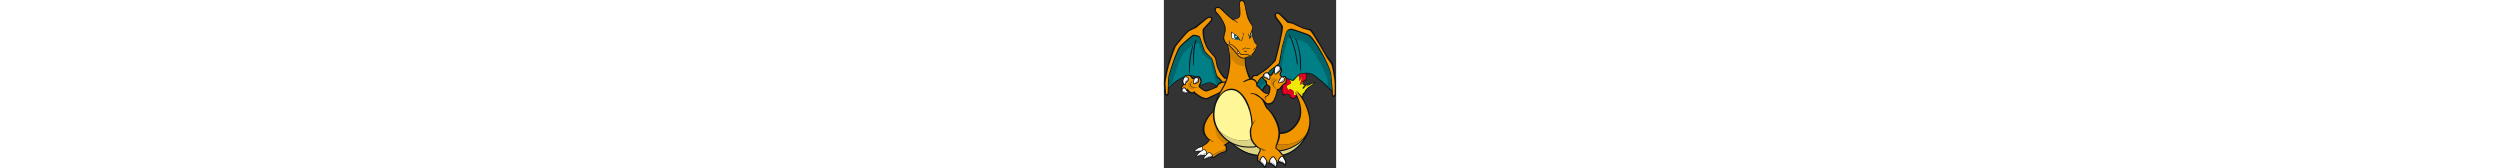 <?xml version="1.0" encoding="UTF-8" standalone="no"?>
<!-- Created with Inkscape (http://www.inkscape.org/) -->

<svg
   width="200"

   viewBox="29 2 13.781 13.477"
   version="1.1"
   id="svg5"
   xml:space="preserve"
   sodipodi:docname="charizard.svg"
   inkscape:version="1.2 (dc2aeda, 2022-05-15)"
   xmlns:inkscape="http://www.inkscape.org/namespaces/inkscape"
   xmlns:sodipodi="http://sodipodi.sourceforge.net/DTD/sodipodi-0.dtd"
   xmlns="http://www.w3.org/2000/svg"
   xmlns:svg="http://www.w3.org/2000/svg"><rect x="29" y="2" width="13.781" height="13.477" fill="#333333" stroke="none"/><sodipodi:namedview
     id="namedview7"
     pagecolor="#ffffff"
     bordercolor="#000000"
     borderopacity="0.25"
     inkscape:showpageshadow="false"
     inkscape:pageopacity="0.0"
     inkscape:pagecheckerboard="false"
     inkscape:deskcolor="#d1d1d1"
     inkscape:document-units="mm"
     showgrid="false"
     showborder="false"
     borderlayer="false"
     shape-rendering="auto"
     inkscape:zoom="0.9152955"
     inkscape:cx="297.71806"
     inkscape:cy="288.97771"
     inkscape:window-width="1680"
     inkscape:window-height="969"
     inkscape:window-x="0"
     inkscape:window-y="25"
     inkscape:window-maximized="0"
     inkscape:current-layer="layer1" /><defs
     id="defs2" /><g
     inkscape:label="Layer 1"
     inkscape:groupmode="layer"
     id="layer1"
     transform="translate(-1.378,-98.723)"><g
       id="g4564"
       transform="matrix(0.144,0,0,0.144,24.986,84.06)"><path
         fill="#0d131a"
         d="m 104.736,151.55 -0.172,-0.119 0.225,0.476 q 0.106,0.212 0.476,0.503 l 0.37,0.331 -0.013,-0.37 q -0.026,-0.265 -0.886,-0.82 m 7.803,-4.007 q 0.159,-0.608 0.622,-1.494 l 0.45,-0.807 q 0.159,-0.238 0.436,-0.159 0.265,0.093 0.238,0.384 l -0.132,1.825 q -0.119,1.931 -0.053,2.619 0.04,0.331 0.172,0.503 l 0.384,0.291 0.555,0.331 q 0.384,0.265 0.569,0.569 0.476,0.754 0.635,2.328 0.159,1.455 -0.066,2.169 -0.079,0.251 -0.026,0.436 0.04,0.172 0.238,0.397 l 0.304,0.172 0.265,0.198 0.106,0.463 q -0.013,0.172 -0.185,0.37 l -0.291,0.397 q -0.159,0.291 -0.159,0.529 l 0.079,0.542 q 0.053,0.436 -0.04,0.688 -0.119,0.37 -0.489,0.384 -0.423,-0.04 -0.582,0 -0.317,0.093 -0.489,0.238 -0.251,0.265 -0.331,0.701 -0.093,0.423 0.026,0.688 l 0.251,0.079 0.304,0.079 0.41,0.093 q 0.238,0.119 0.278,0.397 l -0.198,0.278 -0.37,0.45 -0.489,0.516 q -0.317,0.357 -0.145,0.503 0.119,0.093 0.45,-0.384 0.476,-0.688 0.754,-0.952 0.82,-0.794 1.733,-1.098 1.098,-0.423 1.098,-0.331 l -0.198,0.265 -0.212,0.251 q 0.873,-0.423 2.433,-1.005 l 0.622,-0.106 q 0.476,-0.066 0.489,0 0.026,0.119 -0.357,0.397 l -0.503,0.344 -3.399,2.658 q -0.529,0.423 -1.045,1.23 -0.436,0.648 -0.582,1.098 -0.093,0.304 -0.331,0.463 l -0.476,0.278 -0.251,0.185 0.013,0.079 q 0.093,0.397 -0.026,1.045 l -0.278,0.291 -0.304,0.251 q 3.108,5.092 4.034,10.104 1.402,7.512 -2.526,13.305 -4.986,7.34 -12.022,9.205 -3.002,0.794 -6.877,0.767 l -7.512,-0.542 q -6.401,-0.727 -11.903,-4.827 -1.746,-1.309 -3.214,-2.83 l -1.23,-1.375 0.225,-1.098 21.478,-5.78 0.37,1.561 0.608,-0.555 q 0.066,-0.225 0,-0.436 -0.066,-0.185 -0.172,-0.278 l 3.015,1.494 q 3.015,1.481 6.216,0.503 3.862,-1.177 6.586,-5.74 1.799,-3.015 1.481,-7.036 -0.238,-3.055 -1.574,-6.097 -0.979,0.04 -1.111,0.185 -0.384,0.436 -0.727,0.529 -0.727,0.225 -1.838,-0.529 l -0.053,-0.04 q -0.357,-0.238 -0.304,-1.005 l -0.04,-0.397 -0.119,-0.291 q -0.106,-0.119 -0.331,-0.212 l -0.542,-0.225 -0.542,0.053 -0.648,0.278 q -0.754,0.45 -0.926,0.489 -0.582,0.145 -0.939,-0.807 l -0.291,-1.124 -0.066,-0.198 -0.304,-0.648 q -0.145,-0.37 0.079,-0.727 0.132,-0.225 0.278,-1.098 0.145,-0.873 0.132,-1.349 l -0.013,-0.542 q 0,-0.384 0.159,-0.727 0.093,-0.198 0.357,-0.569 l 0.436,-0.701 0.132,-0.516 -0.066,-0.463 q -0.132,-0.516 -0.106,-0.899 l 0.04,-0.648 q 0.026,-0.384 0.145,-0.674 0.053,-0.132 0.357,-0.648 0.212,-0.37 0.198,-0.529 -0.026,-0.265 -0.463,-1.494 -0.436,-1.164 -0.516,-1.666 -0.079,-0.516 -0.079,-1.124 l 0.013,-0.542 q 0.013,-0.145 0.145,-0.251 l -1.177,-1.032 q -0.106,-0.093 -0.119,-0.225 -0.026,-0.145 0.066,-0.265 0.066,-0.106 0.212,-0.145 l 0.251,0.04 q 1.23,0.622 1.574,0.701 l 0.701,-0.013 0.317,-0.053 q 0.701,-0.106 1.521,0.714 l 0.106,0.119 -0.172,-1.428 q -0.04,-0.569 0.41,-1.785 0.344,-0.873 0.846,-1.878 0.212,-0.423 0.344,-1.666 l 0.106,-1.719 q 0,-0.291 0.278,-0.344 0.278,-0.066 0.41,0.185 l 0.172,0.45 q 0.172,0.529 0.172,1.005 0,0.344 0.185,1.243 l -0.119,-1.071 q -0.013,-0.145 0.066,-0.265 0.093,-0.132 0.238,-0.159 0.145,-0.013 0.278,0.066 0.119,0.079 0.145,0.225 l 0.119,0.529 q 0.159,0.582 0.344,0.979 0.172,0.384 0.159,0.899 l -0.106,0.886 -0.093,0.595 q -0.026,0.423 0.727,1.415 l 0.317,0.423 0.145,0.251 0.04,-0.555 q 0.066,-0.992 0.198,-1.468"
         id="path2336"
         style="stroke-width:0.265" /><path
         fill="#efe908"
         d="m 111.904,154.896 0.238,-0.132 q 0.093,0.04 0,0.41 -0.132,0.542 -0.119,1.296 0.013,0.701 0.145,1.19 0.119,0.41 0.384,0.754 0.225,0.317 0.238,0.608 0.013,0.688 -0.106,1.296 0,0.132 0.093,0.185 0.079,0.053 0.251,-0.093 0.172,-0.212 0.304,-0.582 0.066,-0.198 0.013,-0.476 -0.026,-0.344 0.106,-0.608 l 0.212,-0.436 q 0.119,-0.238 0.238,-0.198 l 0.04,0.225 -0.066,0.674 0.159,0.238 0.066,0.397 q -0.026,0.212 -0.37,1.005 l -0.304,0.886 q -0.145,0.45 -0.119,0.674 0.066,0.622 0.251,0.622 l 0.106,-0.172 0.106,-0.357 0.423,-0.807 q 0.132,-0.225 0.503,-0.595 -0.291,0.529 -0.291,1.098 0,0.251 0.132,0.582 0.093,0.212 0.529,0.304 0.423,0.066 0.45,0.251 0.026,0.212 -0.291,0.476 l -0.503,0.436 q -0.198,0.251 -0.212,0.516 -0.026,0.304 0.212,0.463 0.265,0.185 0.767,-0.516 l 0.754,-1.018 q 0.423,-0.357 1.825,-1.032 l -0.846,0.727 q -0.185,0.159 -0.357,0.463 l -0.132,0.278 0.529,-0.357 q 0.635,-0.41 1.124,-0.688 0.794,-0.423 2.619,-1.098 l -3.478,2.5 q -0.622,0.489 -1.204,1.204 -0.542,0.688 -0.688,1.124 -0.119,0.331 -0.555,0.688 l -0.608,0.463 q -0.119,0.132 -0.066,0.384 l 0.013,0.661 q -0.053,0.225 -0.265,0.41 l -1.957,-2.116 -0.846,-0.754 -0.463,-0.331 0.965,1.309 -0.741,0.079 -0.172,0.225 -0.542,-0.992 0.053,0.45 q 0.119,0.608 0.41,1.455 l -0.569,0.053 -0.344,0.106 -0.225,-0.013 q -0.384,-0.331 -0.41,-0.463 -0.013,-0.079 0.053,-0.159 l 0.093,-0.119 q 0.159,-0.304 0.106,-0.846 -0.053,-0.542 -0.278,-0.82 -0.212,-0.278 -0.78,-0.622 -0.608,-0.357 -0.965,-0.357 -0.132,0 -0.423,0.145 l -0.463,0.212 q -0.251,0.066 -0.423,-0.225 -0.291,-0.555 -0.45,-1.256 -0.159,-0.741 0.013,-0.913 0.198,-0.198 1.164,-0.635 l 0.674,-0.384 q 0.291,-0.198 0.357,-0.41 0.159,-0.436 -0.344,-1.058 -0.661,-0.807 -0.291,-1.547 0.159,-0.344 0.767,-0.569 0.37,-0.145 0.767,-0.569 l 0.41,-0.754 0.344,-1.045 q 0.132,-0.476 0.251,-0.476 0.079,0 0.106,0.37 0.026,0.489 -0.053,0.965 l -0.106,0.635 q -0.026,0.185 0.026,0.238 0.093,0.093 0.225,0.066 0.37,-0.093 0.608,-0.41 0.278,-0.397 0.41,-1.217 0.106,-0.635 0.463,-1.177 l 0.331,-0.397"
         id="path2338"
         style="stroke-width:0.265" /><path
         fill="#e50020"
         d="m 112.883,147.635 q 0.159,-0.582 0.622,-1.442 l 0.423,-0.754 -0.132,1.825 q -0.132,1.957 -0.053,2.685 0.066,0.648 0.582,0.992 0.701,0.463 0.939,0.833 0.45,0.714 0.688,2.182 0.238,1.428 0.053,2.037 -0.145,0.476 0.172,0.926 l 0.489,0.661 q 0.119,0.251 0.04,0.37 -0.159,0.185 -0.278,0.423 -0.119,0.251 -0.119,0.635 0,0.463 -0.132,0.82 -0.132,0.41 -0.595,0.555 -0.595,0.185 -0.78,0.37 l -0.212,0.278 q -0.423,0.45 -0.727,1.151 l -0.159,0.503 -0.119,0.238 q -0.079,0.026 -0.159,-0.145 l -0.132,-0.476 q -0.04,-0.278 0.066,-0.661 l 0.251,-0.754 0.278,-0.688 0.159,-0.529 -0.013,-0.317 -0.106,-0.145 q -0.106,-0.159 -0.106,-0.317 l 0.066,-0.489 q 0.04,-0.212 -0.013,-0.225 -0.119,-0.026 -0.331,0.463 -0.198,0.423 -0.159,0.688 v 0.463 q -0.291,0.82 -0.595,0.767 -0.225,-0.04 -0.106,-0.503 l 0.066,-0.926 q 0,-0.37 -0.185,-0.635 -0.291,-0.384 -0.37,-0.661 -0.291,-1.018 -0.238,-1.944 0.013,-0.304 0.159,-0.78 0.185,-0.622 -0.37,0.04 -0.41,0.542 -0.555,1.19 -0.238,1.111 -0.542,1.481 -0.093,0.106 -0.291,0.212 -0.225,0.119 -0.37,0.106 l -0.159,-0.106 -0.04,-0.145 0.185,-1.389 q 0.04,-0.595 -0.079,-0.595 -0.066,0 -0.145,0.251 l -0.185,0.595 q -0.317,1.005 -0.529,1.256 l -0.503,0.463 -0.503,0.304 q -0.238,0.093 -0.357,0.185 -0.159,0.132 -0.265,0.397 -0.198,0.45 -0.04,0.886 l 0.37,0.608 0.304,0.516 q 0.093,0.238 0.013,0.503 -0.053,0.145 -0.37,0.397 l -0.886,0.503 q -0.608,0.225 -0.939,0.542 -0.331,0.344 0.41,2.103 0.132,0.265 0.37,0.198 l 0.423,-0.198 q 0.331,-0.159 0.569,-0.159 0.265,0 0.899,0.397 0.595,0.357 0.78,0.569 0.185,0.198 0.265,0.754 0.079,0.516 0,0.78 l -0.185,0.331 q -0.079,0.132 0.026,0.225 l 0.265,0.251 q 0.132,0.119 0.278,0.093 l 0.357,-0.119 0.516,-0.053 0.291,0.78 -0.132,-0.026 q -0.304,-0.066 -0.767,0.423 l -0.688,0.622 q -0.41,0.106 -1.587,-0.674 -0.212,-0.145 -0.198,-0.384 0.026,-0.384 -0.053,-0.595 -0.119,-0.344 -0.476,-0.529 -0.463,-0.172 -0.741,-0.331 l -1.005,0.053 -0.952,0.384 q -0.331,0.079 -0.701,-0.45 -0.278,-0.41 -0.463,-0.952 l -0.198,-0.701 q -0.053,-0.331 0.145,-0.648 0.185,-0.304 0.212,-1.468 l -0.026,-1.64 q 0,-0.436 0.304,-0.873 l 0.608,-0.965 q 0.238,-0.489 0.132,-1.018 -0.145,-0.754 -0.132,-0.992 0.026,-0.357 0.41,-1.323 0.357,-0.886 0.317,-1.243 -0.026,-0.357 -0.463,-1.547 -0.45,-1.256 -0.516,-1.627 -0.079,-0.489 -0.066,-1.084 l 0.013,-0.503 0.066,0.251 q 0.106,0.317 0.304,0.661 0.159,0.291 0.542,0.608 0.423,0.344 0.608,0.622 0.185,0.278 0.251,0.674 0.185,-1.111 0.119,-1.653 -0.04,-0.357 -0.529,-0.741 l -0.82,-0.542 q -0.265,-0.185 -1.005,-0.846 l -0.701,-0.622 0.648,0.317 q 0.701,0.344 1.005,0.423 l 0.595,0.04 0.555,-0.106 q 0.542,-0.079 1.23,0.608 0.132,0.132 0.198,0.542 0.079,0.436 0.344,0.807 0.489,0.661 0.555,1.032 -0.489,-3.174 -0.555,-3.968 -0.04,-0.529 0.436,-1.719 0.317,-0.833 0.794,-1.759 0.265,-0.529 0.397,-2.076 l 0.079,-1.455 0.159,0.384 q 0.159,0.476 0.159,0.899 0,0.357 0.159,1.19 l 0.198,1.243 q 0.066,0.727 0.119,0.608 0.185,-0.238 0.37,-0.794 0.185,-0.542 -0.066,-2.129 l 0.132,0.542 0.357,1.045 q 0.185,0.41 0.106,1.071 l -0.159,1.124 q -0.04,0.45 0.384,1.098 l 0.714,0.979 q 0.37,0.542 0.423,1.217 0.251,-0.423 0.37,-0.979 l 0.079,-0.926 q 0.026,-0.688 0.159,-1.204"
         id="path2340"
         style="stroke-width:0.265" /><path
         fill="#ddd583"
         d="m 77.968,197.019 q -1.746,-1.27 -3.214,-2.698 l -1.124,-1.19 10.289,-2.764 q 1.455,2.738 3.703,4.907 3.531,3.386 8.094,4.285 8.663,1.693 16.452,-3.782 1.627,-1.151 3.042,-2.857 -4.88,6.996 -11.678,8.702 -2.87,0.727 -6.586,0.674 l -7.129,-0.542 q -6.256,-0.714 -11.85,-4.735"
         id="path2342"
         style="stroke-width:0.265" /><path
         fill="#d18200"
         d="m 85.003,190.102 4.669,-1.27 q 1.799,3.267 5.502,5.25 3.796,2.023 8.372,2.023 3.981,0 7.433,-1.561 3.346,-1.521 5.396,-4.14 -1.706,3.095 -4.483,4.973 -7.658,5.171 -16.095,3.518 -4.351,-0.86 -7.486,-4.073 -1.746,-1.799 -3.306,-4.721"
         id="path2344"
         style="stroke-width:0.265" /><path
         fill="#f29600"
         d="m 111.071,167.301 -0.185,-1.045 0.542,0.476 0.476,0.674 1.6,2.156 q 2.076,2.962 3.439,6.93 1.309,3.809 1.309,6.599 0,3.888 -1.878,7.314 -2.05,2.619 -5.396,4.14 -3.452,1.561 -7.433,1.561 -4.576,0 -8.372,-2.023 -3.703,-1.984 -5.502,-5.25 l 5.436,-1.468 0.291,0.278 q 0.741,0.503 2.962,1.587 3.214,1.574 6.745,0.516 4.259,-1.27 7.168,-6.123 1.878,-3.134 1.428,-7.433 -0.331,-3.095 -1.785,-6.441 -0.727,-1.666 -1.243,-2.539 l -0.132,-0.622 0.529,0.714"
         id="path2346"
         style="stroke-width:0.265" /><path
         fill="#d18200"
         d="m 87.49,193.911 q -1.27,-1.521 -2.486,-3.809 l 10.091,-2.724 0.04,0.066 q 0.119,0.132 0.569,0.397 0.265,1.164 0.265,2.354 0,2.235 -0.886,4.259 -0.86,1.957 -2.42,3.439 -2.949,-1.336 -5.171,-3.981"
         id="path2348"
         style="stroke-width:0.265" /><path
         fill="#ddd583"
         d="m 76.209,195.657 q -0.794,-1.349 -1.19,-2.896 l 8.901,-2.394 q 1.071,2.05 2.698,3.849 2.42,2.724 5.502,4.166 -1.402,1.151 -3.068,1.772 -1.746,0.648 -3.611,0.661 -4.946,-1.574 -9.231,-5.158"
         id="path2350"
         style="stroke-width:0.265" /><path
         fill="#0d131a"
         d="m 63.896,127.612 -3.849,4.259 q -0.238,0.331 -0.238,1.865 0,1.719 0.344,3.584 0.212,1.217 0.952,3.134 0.754,1.984 1.296,2.645 l 1.957,2.209 1.812,2.05 q 0.41,0.595 0.582,1.971 0.37,2.42 0.608,3.121 0.331,0.952 0.82,1.838 0.357,0.635 1.071,1.706 0.965,1.415 2.235,2.711 l 0.582,-0.238 0.701,-0.04 q 0.357,0.119 0.503,0.661 l 0.172,0.899 0.833,0.555 q 0.251,0.172 0.317,0.503 0.04,0.304 -0.145,0.555 l -1.931,2.5 -1.217,3.082 q -0.145,0.384 -0.555,0.45 -0.185,0.04 -0.542,-0.132 l -0.476,-0.317 q -1.402,-1.693 -2.883,-3.068 -2.222,-2.05 -3.544,-2.301 -0.965,-0.185 -1.984,0.159 -0.304,0.119 -1.587,0.754 -0.794,0.397 -1.151,0.489 -0.595,0.159 -1.058,-0.079 -0.384,-0.198 -0.436,-0.674 l 0.026,-0.608 0.066,-0.291 q 0.119,-0.767 -0.37,-1.68 -0.317,-0.555 -1.23,-1.124 -1.349,-0.86 -3.029,-0.86 -3.875,0 -8.173,3.227 -2.447,1.825 -4.232,3.981 -0.066,0.555 0,1.362 l 0.079,0.86 q 0,0.661 -0.317,1.164 -0.331,0.516 -0.794,0.516 -0.436,0 -0.78,-0.331 -0.436,-0.41 -0.503,-1.19 l -0.013,-0.079 q -0.278,-3.148 -0.357,-4.973 -0.053,-1.23 0,-1.481 0.238,-1.627 1.058,-5.145 0.767,-3.306 1.389,-5.475 0.542,-1.904 1.746,-5.171 1.124,-3.055 1.468,-3.663 0.45,-0.807 3.597,-4.47 3.108,-3.611 3.888,-4.245 0.648,-0.529 2.063,-1.164 l 0.846,-0.384 q 0.542,-0.251 0.661,-0.344 l 3.28,-2.539 3.386,-2.579 q 0.992,-0.714 1.891,-0.86 0.939,-0.145 1.402,0.384 0.344,0.397 0.317,1.032 -0.04,0.714 -0.555,1.283"
         id="path2352"
         style="stroke-width:0.265" /><path
         fill="#008086"
         d="m 50.512,138.523 q 2.896,-2.46 3.386,-2.672 0.661,-0.093 1.852,0.212 1.204,0.317 1.428,0.674 0.145,0.278 1.68,5.105 l 0.727,2.169 q 0.278,0.727 3.875,3.862 0.463,0.41 1.19,2.896 l 0.317,1.058 0.622,2.394 0.846,3.478 q 0.278,1.071 0.503,1.217 0.886,0.608 2.01,1.891 0.212,0.251 0.899,1.931 l 1.243,3.134 -0.463,1.045 q -1.084,-1.204 -2.513,-2.486 -2.857,-2.553 -4.576,-2.87 -1.64,-0.304 -3.597,0.582 l -1.217,0.569 q -0.569,0.225 -0.846,0.079 -0.145,-0.079 -0.198,-0.542 l -0.026,-0.436 q 0.093,-0.212 0.093,-0.582 0,-0.727 -0.436,-1.534 -0.37,-0.701 -1.481,-1.309 -1.455,-0.807 -3.32,-0.807 -3.756,0 -7.75,2.711 -2.473,1.68 -4.602,4.047 0.145,-5.343 0.317,-5.991 0.569,-2.314 2.433,-7.605 2.486,-7.023 3.981,-8.914 0.635,-0.794 3.624,-3.306"
         id="path2354"
         style="stroke-width:0.265" /><path
         fill="#f29600"
         d="m 63.208,127.268 q -3.333,3.544 -3.981,4.351 -0.423,0.542 -0.278,2.566 0.093,1.349 0.423,3.134 0.212,1.204 1.071,3.253 0.873,2.063 1.508,2.843 l 3.624,4.232 q 0.37,0.489 0.648,2.169 0.344,2.063 0.529,2.592 0.344,1.005 0.701,1.785 l 0.886,1.719 q 0.489,0.913 1.64,2.301 1.071,1.283 1.283,1.362 l 0.476,-0.145 q 0.344,-0.172 0.542,-0.106 0.37,0.119 0.489,1.098 l 1.098,0.727 -1.984,2.592 -0.278,0.688 q -1.6,-3.611 -2.063,-4.126 -1.415,-1.627 -2.328,-2.235 -0.251,-0.291 -1.283,-4.338 l -0.635,-2.433 -0.317,-1.045 -0.489,-1.547 q -0.291,-0.701 -0.674,-1.045 L 61.78,145.678 q -1.481,-1.521 -1.614,-1.878 l -0.727,-2.143 q -1.746,-5.237 -1.904,-5.475 -0.344,-0.569 -1.785,-0.926 -1.309,-0.317 -2.103,-0.198 -0.489,0.079 -3.69,2.883 -3.095,2.698 -3.663,3.425 -1.627,2.063 -4.126,9.549 -1.256,3.743 -2.195,7.155 -0.212,0.873 -0.357,6.917 l -0.119,2.341 q 0,0.304 -0.119,0.529 -0.119,0.212 -0.265,0.212 -0.185,0 -0.265,-0.106 -0.145,-0.159 -0.185,-0.608 l -0.172,-2.698 -0.145,-2.579 q 0.013,-1.402 0.767,-5.012 0.661,-3.227 1.283,-5.29 0.926,-3.095 2.222,-6.626 1.084,-2.91 1.375,-3.439 0.41,-0.741 3.372,-4.245 2.976,-3.531 3.703,-4.113 0.608,-0.489 2.407,-1.296 0.899,-0.41 1.68,-0.714 l 5.859,-4.827 q 0.727,-0.608 1.455,-0.833 0.754,-0.225 0.992,0.106 0.476,0.688 -0.251,1.481"
         id="path2356"
         style="stroke-width:0.265" /><path
         fill="#00666c"
         d="m 56.886,139.925 q -0.304,-0.145 -0.899,-0.278 l -0.979,-0.145 q -0.926,0.635 -3.359,2.711 -2.566,2.182 -3.068,2.817 -1.389,1.759 -3.849,8.649 -1.878,5.211 -2.473,7.525 l -0.079,1.111 q -1.005,0.913 -2.023,2.023 0.145,-5.343 0.317,-5.991 0.569,-2.314 2.433,-7.605 2.486,-7.023 3.981,-8.914 0.635,-0.794 3.624,-3.306 2.896,-2.46 3.386,-2.672 0.661,-0.093 1.852,0.212 1.204,0.317 1.428,0.674 0.145,0.278 1.68,5.105 l 0.727,2.169 q 0.278,0.727 3.875,3.862 0.463,0.41 1.19,2.896 l 0.317,1.058 0.622,2.394 0.846,3.478 q 0.278,1.071 0.503,1.217 0.886,0.608 2.01,1.891 0.212,0.251 0.899,1.931 l 1.243,3.134 -0.463,1.045 -1.151,-1.19 q -0.582,-1.455 -0.754,-1.706 -1.032,-1.19 -1.733,-1.64 -0.463,-0.317 -0.714,-0.992 -0.185,-0.476 -0.595,-2.195 l -0.542,-2.235 -0.608,-2.314 -0.331,-1.111 q -0.317,-1.084 -0.622,-2.658 l -0.238,-1.349 -3.69,-3.174 q -0.939,-0.86 -1.217,-1.68 l -1.547,-4.748"
         id="path2358"
         style="stroke-width:0.265" /><path
         fill="#0d131a"
         d="m 131.319,150.809 q 0.45,1.151 1.124,5.568 0.648,4.232 0.648,5.594 v 0.291 l -0.04,5.78 q -0.172,1.627 -1.375,1.6 -0.529,-0.013 -0.754,-0.489 -0.212,-0.45 -0.212,-1.481 0,-0.648 -0.132,-1.19 -2.658,-2.619 -5.581,-5.224 -3.968,-3.518 -5.317,-4.1 -1.627,-0.701 -4.034,-0.608 -1.971,0.093 -2.804,0.503 -0.384,0.185 -1.878,1.957 l -1.151,1.256 q -0.397,0.384 -0.741,0.423 l -0.503,-0.066 -0.78,-0.331 q -2.01,-0.873 -2.936,-1.124 -2.156,-0.569 -3.65,0.04 -2.116,0.86 -4.721,2.645 -1.984,1.362 -2.658,2.037 -0.225,0.251 -1.362,2.473 l -2.275,4.483 q -0.172,0.317 -0.767,0.344 -0.423,0 -0.661,-0.357 l -5.991,-10.078 q -0.212,-0.344 -0.026,-0.701 0.198,-0.37 0.595,-0.397 l 2.553,-0.066 q 0.555,-1.627 0.952,-1.931 0.225,-0.159 0.86,-0.265 l 1.23,0.026 2.116,-1.402 3.214,-2.328 q 2.632,-2.01 4.497,-4.351 0.331,-0.78 1.071,-3.505 0.78,-2.883 1.468,-5.951 0.635,-2.843 1.058,-5.7 0.384,-2.605 0.344,-3.333 -0.026,-0.397 -0.78,-1.574 -0.82,-1.296 -2.209,-3.042 -0.555,-0.688 -0.727,-1.455 -0.212,-0.926 0.265,-1.614 0.357,-0.516 0.886,-0.608 0.582,-0.093 1.283,0.238 0.595,0.278 1.098,0.741 l 2.156,2.076 2.063,1.997 q 0.106,0.093 0.926,0.251 l 1.084,0.225 q 0.384,0.119 3.082,1.508 l 2.936,1.455 q 1.296,0.41 2.645,0.569 l 1.058,0.145 q 0.608,0.106 0.767,0.265 0.926,0.873 3.703,5.674 l 3.862,6.811 q 1.19,2.05 2.936,4.245 l 1.587,2.05"
         id="path2360"
         style="stroke-width:0.265" /><path
         fill="#f29600"
         d="m 128.198,148.244 1.243,1.68 1.018,1.547 q 0.436,1.098 1.164,5.198 0.727,4.06 0.727,5.303 v 2.896 l -0.04,2.936 q -0.053,0.463 -0.172,0.674 -0.159,0.278 -0.463,0.265 -0.198,-0.013 -0.291,-0.529 -0.066,-0.357 -0.066,-0.794 l -0.026,-1.177 -0.899,-9.747 v -0.053 q -1.309,-4.841 -5.462,-12.128 -3.769,-6.599 -6.018,-8.835 -0.622,-0.635 -5.568,-2.288 -4.576,-1.547 -4.867,-1.547 -0.82,-0.066 -1.666,0.357 -0.846,0.436 -1.296,1.164 -0.45,0.714 -2.407,8.147 -0.582,2.262 -1.256,6.705 -0.384,2.513 -0.503,2.751 -0.212,0.397 -3.306,2.619 l -1.508,1.111 q -0.45,0.37 -0.952,1.177 -0.265,0.41 -0.754,1.336 l -0.291,0.542 q -0.066,0.079 -0.701,0.225 -1.243,0.304 -2.01,0.569 -1.005,0.344 -2.632,3.253 -1.084,1.944 -2.275,4.708 l -3.531,-5.925 3.055,-0.238 0.304,-0.86 q 0.344,-0.886 0.582,-1.058 0.331,-0.225 1.111,-0.212 l 0.701,0.053 2.5,-1.693 3.055,-2.09 q 0.542,-0.41 2.579,-2.381 2.023,-1.971 2.129,-2.195 0.675,-1.455 2.5,-9.443 1.878,-8.253 1.733,-9.721 -0.053,-0.516 -1.481,-2.513 l -1.799,-2.354 q -0.384,-0.476 -0.529,-1.098 -0.172,-0.661 0.053,-1.058 0.225,-0.384 0.899,-0.119 0.595,0.225 1.217,0.794 l 2.143,2.182 1.971,1.997 1.124,0.185 1.547,0.331 q 0.542,0.185 5.634,2.632 l 2.301,0.648 q 1.759,0.45 1.904,0.582 1.256,1.204 5.396,8.266 l 4.179,7.221"
         id="path2362"
         style="stroke-width:0.265" /><path
         fill="#008086"
         d="m 129.943,156.602 0.82,9.126 q -2.751,-2.592 -5.277,-4.788 -4.087,-3.544 -5.555,-4.179 -1.785,-0.767 -4.311,-0.595 -2.01,0.132 -3.015,0.635 -0.436,0.212 -1.852,1.772 -1.309,1.428 -1.812,1.521 -0.304,0.066 -1.19,-0.291 l -1.838,-0.741 q -2.777,-0.979 -4.827,-0.145 -2.275,0.939 -4.96,2.553 -2.262,1.362 -2.83,1.904 -0.344,0.344 -2.156,3.743 l -1.746,3.333 -1.812,-2.91 q 1.931,-4.801 2.143,-5.277 1.27,-2.83 2.05,-3.095 0.555,-0.198 2.195,-0.542 l 0.661,-0.172 0.397,-0.291 0.344,-0.622 0.608,-1.402 q 0.436,-0.939 0.794,-1.243 l 0.674,-0.423 0.952,-0.595 2.367,-1.746 q 0.965,-0.754 1.124,-1.084 l 0.238,-0.939 0.317,-1.997 0.45,-3.148 q 0.304,-2.01 0.648,-3.32 l 1.415,-5.396 q 0.635,-2.354 0.78,-2.592 0.357,-0.555 1.243,-0.886 0.807,-0.317 1.508,-0.251 0.661,0.106 4.814,1.534 4.536,1.547 5.039,2.05 2.301,2.314 6.057,8.623 4.272,7.168 5.541,11.876"
         id="path2364"
         style="stroke-width:0.265" /><path
         fill="#00666c"
         d="m 128.608,163.731 -0.357,-3.954 q -1.243,-4.563 -5.409,-11.546 -3.65,-6.097 -5.819,-8.306 -0.648,-0.45 -4.55,-1.785 -3.492,-1.19 -4.642,-1.481 -0.397,-0.013 -0.873,0.172 -0.476,0.172 -0.648,0.37 -0.198,0.529 -1.64,6.031 l -0.423,1.653 q -0.423,1.6 -0.86,4.801 l -0.212,1.534 -0.384,2.262 q -0.132,0.714 -0.304,1.032 -0.238,0.489 -1.058,1.177 l -2.804,2.116 -1.124,0.701 -0.436,0.265 q -4.735,4.259 -5.317,4.457 -0.741,0.608 -2.949,6.256 v 0.013 l -1.217,-1.957 q 1.931,-4.801 2.143,-5.277 1.27,-2.83 2.05,-3.095 0.555,-0.198 2.195,-0.542 l 0.661,-0.172 0.397,-0.291 0.344,-0.622 0.608,-1.402 q 0.436,-0.939 0.794,-1.243 l 0.674,-0.423 0.952,-0.595 2.367,-1.746 q 0.965,-0.754 1.124,-1.084 l 0.238,-0.939 0.317,-1.997 0.45,-3.148 q 0.304,-2.01 0.648,-3.32 l 1.415,-5.396 q 0.635,-2.354 0.78,-2.592 0.357,-0.555 1.243,-0.886 0.807,-0.317 1.508,-0.251 0.661,0.106 4.814,1.534 4.536,1.547 5.039,2.05 2.301,2.314 6.057,8.623 4.272,7.168 5.541,11.876 l 0.82,9.126 -2.156,-1.997"
         id="path2366"
         style="stroke-width:0.265" /><path
         fill="#0d131a"
         d="m 47.985,166.442 -0.265,-0.053 -0.463,-0.331 q -0.463,-0.529 -0.397,-1.309 0.04,-0.529 0.965,-1.733 0.767,-1.005 1.151,-1.323 l 0.106,-0.093 -0.529,-1.442 -0.079,-0.159 q -0.185,-0.384 -0.212,-0.674 -0.026,-0.37 0.145,-0.833 0.317,-0.78 1.084,-1.098 0.529,-0.212 1.508,-0.185 l 1.018,0.119 q 0.45,0.185 1.468,1.627 l 0.225,0.093 0.291,0.079 0.979,-0.463 q 0.674,-0.503 0.992,-0.622 0.423,-0.159 0.952,-0.013 0.727,0.185 1.243,1.389 0.45,1.071 0.317,1.693 -0.053,0.278 -0.357,0.913 l -0.595,1.164 -0.145,0.265 0.04,0.304 q 2.658,2.394 3.465,2.182 l 1.032,-0.251 q 1.045,-0.265 1.984,-0.661 1.547,-0.648 2.645,-1.296 0.317,-0.833 0.529,-1.151 0.542,-0.767 1.587,-1.217 0.886,-0.384 2.883,-0.423 1.177,-0.026 2.09,0.04 l 0.979,0.093 -3.386,7.274 -0.503,-0.093 -2.288,-0.741 -1.508,0.754 -2.116,1.018 -0.899,0.476 -0.767,0.463 q -1.256,0.661 -1.984,0.727 -1.666,0.119 -4.034,-1.296 -1.468,-0.886 -3.015,-2.222 -0.489,0.278 -0.886,0.291 -0.555,0.026 -1.217,-0.357 -0.384,-0.212 -0.846,-0.82 l -0.595,-0.886 -0.317,0.648 -0.225,0.238 -2.05,-0.106"
         id="path2368"
         style="stroke-width:0.265" /><path
         fill="#f29600"
         d="m 48.012,165.754 q -0.159,0 -0.304,-0.119 -0.304,-0.238 -0.265,-0.794 0.026,-0.397 0.291,-0.82 l 0.674,-0.86 0.846,-0.807 0.529,-0.476 q 0.145,-0.225 -0.608,-1.984 -0.344,-0.794 -0.344,-1.058 -0.013,-0.622 0.86,-0.979 l 1.217,-0.066 0.886,0.145 0.555,0.635 0.582,0.78 q 0.265,0.37 0.939,0.423 l 1.256,-0.608 q 0.45,-0.344 0.78,-0.41 l 0.741,0.066 q 0.41,0.106 0.794,1.032 0.357,0.873 0.278,1.256 -0.053,0.291 -0.436,1.058 l -0.503,0.992 q -0.185,0.37 0.053,0.979 l 1.68,1.336 q 1.865,1.296 2.804,1.045 l 1.23,-0.423 1.852,-0.714 2.724,-1.151 q 0.066,-0.357 0.357,-0.82 0.595,-0.926 1.799,-1.442 0.807,-0.344 2.645,-0.357 l 1.666,0.053 -2.751,5.925 -1.944,-1.018 q -2.724,1.415 -4.338,2.076 -0.582,0.251 -1.997,0.979 -0.926,0.489 -1.362,0.516 -1.508,0.119 -3.796,-1.27 -1.402,-0.86 -2.857,-2.116 -0.053,-0.04 0.132,-0.37 l 0.198,-0.331 -0.701,0.489 q -0.185,0.212 -0.529,0.317 -0.674,0.225 -1.481,-0.225 -0.688,-0.397 -1.151,-1.137 l -0.317,-0.661 -0.939,1.005 -1.746,-0.093"
         id="path2370"
         style="stroke-width:0.265" /><path
         fill="#0d131a"
         d="m 56.622,161.35 -1.071,0.648 q -0.899,0.436 -1.243,0.45 -0.212,0 -0.357,-0.119 -0.251,-0.265 -0.066,-1.349 0.172,-1.005 0.41,-1.402 0.317,-0.489 0.86,-0.714 l 1.018,-0.04 q 0.463,0.172 0.674,0.635 0.185,0.397 0.106,0.86 l -0.026,0.185 q -0.079,0.595 -0.304,0.846"
         id="path2372"
         style="stroke-width:0.265" /><path
         fill="#0d131a"
         d="m 56.132,158.93 -0.939,0.053 q -0.503,0.212 -0.794,0.661 -0.225,0.357 -0.397,1.336 -0.172,1.045 0.04,1.256 0.093,0.093 0.251,0.093 0.317,-0.013 1.204,-0.436 0.86,-0.423 1.032,-0.622 0.212,-0.238 0.278,-0.78 l 0.026,-0.185 q 0.066,-0.436 -0.093,-0.807 -0.185,-0.41 -0.608,-0.569 m -1.944,0.582 q 0.344,-0.529 0.926,-0.754 l 1.098,-0.053 q 0.436,0.172 0.674,0.569 0.212,0.357 0.212,0.794 l -0.053,0.463 q -0.079,0.622 -0.331,0.899 -0.198,0.238 -1.111,0.674 -0.939,0.45 -1.296,0.463 -0.265,0.013 -0.436,-0.159 -0.304,-0.304 -0.106,-1.455 0.172,-1.018 0.423,-1.442"
         id="path2374"
         style="stroke-width:0.265" /><path
         fill="#ffffff"
         d="m 55.947,160.662 q -0.238,0.291 -1.772,1.402 -0.119,-0.119 -0.013,-1.018 0.119,-0.913 0.317,-1.283 0.225,-0.384 0.635,-0.582 0.423,-0.212 0.78,-0.079 0.384,0.132 0.529,0.529 -0.04,0.37 -0.172,0.622 l -0.304,0.41"
         id="path2376"
         style="stroke-width:0.265" /><path
         fill="#dbdcdc"
         d="m 56.265,161.046 q -0.145,0.185 -1.045,0.648 -0.939,0.476 -1.045,0.37 1.534,-1.111 1.772,-1.402 l 0.304,-0.41 q 0.132,-0.251 0.172,-0.622 0.093,0.251 0.066,0.542 l -0.066,0.503 -0.159,0.37"
         id="path2378"
         style="stroke-width:0.265" /><path
         fill="#0d131a"
         d="m 47.814,164.696 q 0.265,-0.225 0.754,-0.317 0.516,-0.093 0.899,0.212 0.265,0.212 0.37,0.529 l 0.688,1.084 q 0.145,0.159 0.529,0.291 l 0.41,0.119 -0.185,0.384 q -0.291,0.595 -1.693,0.516 l -1.071,-0.145 q -0.555,-0.172 -0.886,-0.661 -0.225,-0.331 -0.278,-0.754 -0.053,-0.41 0.093,-0.714 l 0.04,-0.066 q 0.132,-0.304 0.331,-0.476"
         id="path2380"
         style="stroke-width:0.265" /><path
         fill="#0d131a"
         d="m 47.853,164.749 q -0.172,0.145 -0.317,0.436 l -0.04,0.079 q -0.132,0.291 -0.093,0.688 0.053,0.41 0.265,0.727 0.331,0.463 0.86,0.622 l 1.058,0.145 q 1.375,0.079 1.627,-0.476 l 0.172,-0.317 -0.344,-0.106 q -0.423,-0.145 -0.569,-0.304 -0.185,-0.212 -0.674,-1.058 l -0.013,-0.013 -0.04,-0.066 q -0.106,-0.304 -0.357,-0.503 -0.344,-0.265 -0.82,-0.172 -0.463,0.093 -0.714,0.317 m -0.278,1.997 q -0.304,-0.45 -0.304,-0.979 0,-0.317 0.119,-0.555 l 0.04,-0.066 q 0.159,-0.331 0.344,-0.489 0.278,-0.251 0.78,-0.344 0.503,-0.093 0.873,0.185 0.278,0.198 0.423,0.542 l 0.714,1.124 q 0.132,0.159 0.516,0.265 l 0.397,0.132 0.04,0.026 0.013,0.026 -0.198,0.41 q -0.304,0.622 -1.746,0.542 l -1.084,-0.145 q -0.582,-0.185 -0.926,-0.674"
         id="path2382"
         style="stroke-width:0.265" /><path
         fill="#ffffff"
         d="m 47.787,165.397 0.212,-0.331 q 0.198,-0.185 0.595,-0.251 0.41,-0.079 0.648,0.212 0.132,0.132 0.172,0.291 l 0.291,0.489 0.45,0.661 q 0.212,0.238 0.688,0.384 -2.381,0.344 -3.055,-1.455"
         id="path2384"
         style="stroke-width:0.265" /><path
         fill="#dbdcdc"
         d="m 47.906,166.521 q -0.172,-0.251 -0.212,-0.569 -0.026,-0.291 0.066,-0.489 l 0.026,-0.066 q 0.674,1.799 3.055,1.455 -0.04,0.093 -0.238,0.172 l -1.071,0.119 -0.926,-0.106 q -0.436,-0.132 -0.701,-0.516"
         id="path2386"
         style="stroke-width:0.265" /><path
         fill="#0d131a"
         d="m 50.855,158.798 q 0.41,0.463 0.344,1.071 -0.04,0.542 -0.331,0.767 l -0.569,0.529 -0.569,0.635 q -0.159,0.251 -0.185,0.833 l -0.093,0.344 -0.384,-0.013 q -0.344,-0.106 -0.661,-0.41 -0.635,-0.622 -0.635,-1.68 0,-1.005 0.86,-2.169 0.106,-0.145 0.436,-0.278 0.304,-0.106 0.569,-0.119 0.741,-0.04 1.217,0.489"
         id="path2388"
         style="stroke-width:0.265" /><path
         fill="#0d131a"
         d="m 48.528,158.639 q 0.132,-0.185 0.503,-0.317 l 0.595,-0.132 q 0.82,-0.04 1.323,0.529 0.423,0.489 0.384,1.164 -0.066,0.582 -0.384,0.86 l -0.555,0.503 q -0.45,0.45 -0.555,0.622 -0.145,0.212 -0.172,0.794 l -0.093,0.344 -0.04,0.066 -0.463,0.013 h -0.026 q -0.331,-0.066 -0.714,-0.45 -0.674,-0.648 -0.674,-1.759 0,-1.018 0.873,-2.235 m 1.693,2.447 0.569,-0.542 q 0.251,-0.185 0.291,-0.688 l 0.013,-0.106 q 0,-0.476 -0.331,-0.873 -0.41,-0.463 -1.124,-0.45 l -0.516,0.119 -0.397,0.238 q -0.833,1.137 -0.833,2.09 0,0.979 0.569,1.561 0.304,0.317 0.635,0.41 l 0.265,0.013 0.066,-0.238 q 0,-0.569 0.198,-0.886 0.119,-0.185 0.595,-0.648"
         id="path2390"
         style="stroke-width:0.265" /><path
         fill="#ffffff"
         d="m 50.326,160.173 -0.807,0.727 q -0.529,0.674 -0.251,1.6 v 0.066 q -0.251,-0.079 -0.516,-0.331 -0.516,-0.516 -0.516,-1.415 0,-0.529 0.278,-1.164 0.212,-0.476 0.476,-0.82 0.172,-0.212 0.741,-0.212 0.635,0.013 0.939,0.37 l 0.132,0.172 q -0.132,0.661 -0.476,1.005"
         id="path2392"
         style="stroke-width:0.265" /><path
         fill="#dbdcdc"
         d="m 50.736,160.305 q -0.952,0.714 -1.23,1.124 -0.185,0.304 -0.238,1.071 -0.278,-0.926 0.251,-1.6 l 0.807,-0.727 q 0.344,-0.344 0.476,-1.005 0.185,0.331 0.119,0.714 -0.053,0.317 -0.185,0.423"
         id="path2394"
         style="stroke-width:0.265" /><path
         fill="#d18200"
         d="m 50.697,163.321 q 0,-0.899 0.674,-1.627 0.688,-0.727 1.561,-0.754 -0.992,1.296 -0.794,2.182 0.132,0.595 1.071,1.005 0.78,0.344 1.534,0.37 l -0.582,0.661 q -0.344,0.291 -0.807,0.291 -0.965,0 -1.785,-0.608 -0.873,-0.661 -0.873,-1.521"
         id="path2396"
         style="stroke-width:0.265" /><path
         fill="#0d131a"
         d="m 52.641,161.35 q 0.635,-1.005 0.741,-0.899 l -0.542,0.939 q -0.542,1.045 -0.41,1.666 0.119,0.476 0.952,0.886 0.78,0.384 1.442,0.384 0.463,0 0.992,-0.225 l 0.436,-0.198 q -0.595,0.595 -1.455,0.595 -0.741,0 -1.561,-0.357 -0.965,-0.41 -1.098,-1.018 -0.159,-0.701 0.503,-1.772"
         id="path2398"
         style="stroke-width:0.265" /><path
         fill="#0d131a"
         d="m 67.374,175.237 0.727,-0.344 8.57,19.6 -1.071,0.132 q -0.965,0.119 -1.653,0.331 -0.304,0.106 -1.137,0.727 l -0.86,0.569 q 0.397,0.555 0.622,1.561 0.212,0.939 0.106,1.283 -0.132,0.463 -0.489,0.807 -0.331,0.317 -0.727,0.436 -1.494,0.317 -2.381,0.688 -0.569,0.225 -1.706,0.979 l -1.098,0.78 -0.436,0.423 q -0.331,0.225 -0.807,0.304 -0.397,0.066 -1.323,-0.225 l -0.979,0.225 -1.045,0.265 q -0.701,0.238 -1.217,0.476 l -0.516,0.251 q -0.397,0.185 -0.582,0.145 -0.278,-0.066 -0.212,-0.569 0.066,-0.476 0.357,-1.124 l 0.278,-0.555 -2.407,0.119 q -0.45,0.079 -0.86,0.238 l -0.582,0.251 -0.489,0.04 q -0.132,-0.079 -0.093,-0.278 0.053,-0.423 0.265,-0.913 0.41,-0.992 1.296,-1.812 l -1.032,-0.026 q -0.741,0.013 -1.19,0.212 -0.674,0.317 -0.397,-0.582 0.225,-0.727 1.362,-1.613 0.635,-0.476 1.375,-0.833 0.622,-0.304 1.045,-0.397 l 0.132,-0.026 0.304,-0.026 1.64,-1.032 q 0.688,-0.476 1.336,-1.151 l 0.608,-0.741 0.132,-0.608 -0.78,-0.582 q -0.622,-0.489 -0.979,-0.965 -1.375,-1.852 -1.587,-3.253 -0.384,-2.632 1.785,-6.335 1.455,-2.5 4.589,-5.131 2.513,-1.904 2.103,-1.719"
         id="path2400"
         style="stroke-width:0.265" /><path
         fill="#f29600"
         d="m 65.549,177.392 q 0.78,-0.648 1.534,-1.098 l 0.608,-0.331 7.803,17.868 q -1.018,0.119 -1.785,0.357 -0.41,0.132 -1.045,0.674 -0.714,0.608 -1.098,0.794 -0.225,0.119 -0.701,0.436 l -0.423,0.291 0.37,0.053 q 0.384,0.053 0.516,0.132 0.159,0.106 0.331,0.688 l 0.238,1.098 q -0.265,0.423 -1.19,0.807 -0.661,0.265 -1.402,0.436 -0.688,0.159 -1.481,0.463 -0.939,0.344 -1.442,0.688 l -0.992,0.622 q -0.476,0.265 -0.846,0.304 l -0.661,0.992 q -1.164,-0.384 -2.658,-1.151 -1.6,-0.833 -2.447,-1.547 -0.965,-0.807 -1.111,-1.521 l 0.053,-0.555 2.989,-1.865 q 0.78,-0.542 1.428,-1.27 0.503,-0.569 0.635,-0.886 l 0.053,-0.37 0.516,0.159 1.402,0.106 -0.727,-0.159 -0.569,-0.212 q -0.212,-0.066 -0.542,-0.265 l -0.304,-0.198 q -0.45,-0.291 -1.296,-1.428 -1.058,-1.389 -1.283,-3.108 -0.384,-2.738 1.362,-5.925 1.68,-3.055 4.166,-5.079"
         id="path2402"
         style="stroke-width:0.265" /><path
         fill="#d18200"
         d="m 70.707,199.162 q 0.926,-0.384 1.19,-0.807 0.066,0.555 0.026,0.674 -0.159,0.41 -0.608,0.661 l -0.741,0.278 -1.587,0.489 q -0.278,0.053 -1.389,0.727 l -1.362,0.846 -0.542,0.463 q -0.344,0.291 -0.82,0.37 -0.265,0.04 -0.992,-0.198 l 0.661,-0.992 q 0.37,-0.04 0.846,-0.304 l 0.992,-0.622 q 0.503,-0.344 1.442,-0.688 0.794,-0.304 1.481,-0.463 0.741,-0.172 1.402,-0.436"
         id="path2404"
         style="stroke-width:0.265" /><path
         fill="#0d131a"
         d="m 63.578,194.176 q -0.265,-0.172 -0.225,-0.225 l 0.265,0.079 0.555,0.185 0.727,0.066 0.41,0.053 -0.397,0.106 -0.727,-0.026 q -0.304,-0.053 -0.608,-0.238"
         id="path2406"
         style="stroke-width:0.265" /><path
         fill="#d18200"
         d="m 67.652,192.549 q -1.521,-2.235 -1.521,-4.986 0,-2.156 0.965,-4.047 0.939,-1.825 2.566,-3.015 l 5.832,13.331 q -1.018,0.119 -1.785,0.357 -0.41,0.132 -1.045,0.674 -0.714,0.608 -1.098,0.794 l -0.013,0.013 q -2.407,-0.926 -3.902,-3.121"
         id="path2408"
         style="stroke-width:0.265" /><path
         fill="#ffffff"
         d="m 58.473,197.297 q 0.185,-0.053 0.317,0.159 0.145,0.225 0.198,0.674 0.066,0.648 -0.132,1.534 h -2.843 q -0.45,0.026 -1.071,0.238 l -0.529,0.212 q -0.053,-0.159 0.093,-0.463 0.278,-0.595 1.217,-1.296 0.635,-0.476 1.666,-0.78 l 1.084,-0.278"
         id="path2410"
         style="stroke-width:0.265" /><path
         fill="#dbdcdc"
         d="m 57.204,199.109 q 1.468,-0.106 1.587,-0.41 h 0.013 l -0.093,0.78 -2.711,0.013 q -0.423,0.013 -0.952,0.185 0.833,-0.463 2.156,-0.569"
         id="path2412"
         style="stroke-width:0.265" /><path
         fill="#0d131a"
         d="m 58.262,197.165 0.159,-0.04 0.357,0.053 q 0.317,0.212 0.397,0.939 v 0.595 l -0.37,-0.013 v -0.542 q -0.053,-0.529 -0.225,-0.674 -0.238,-0.159 -1.177,0.198 -0.926,0.344 -1.574,0.82 -0.992,0.741 -1.204,1.323 l 0.423,-0.145 0.265,0.304 -0.833,0.304 h -0.145 q -0.093,-0.04 -0.106,-0.119 -0.04,-0.265 0.106,-0.569 0.291,-0.648 1.283,-1.389 0.873,-0.648 2.645,-1.045"
         id="path2414"
         style="stroke-width:0.265" /><path
         fill="#0d131a"
         d="m 56.013,199.849 -0.701,0.132 -0.265,-0.304 q 0.529,-0.172 0.952,-0.185 l 2.711,-0.013 0.093,-0.78 0.37,0.013 -0.132,0.992 q -0.04,0.145 -0.185,0.145 h -2.843"
         id="path2416"
         style="stroke-width:0.265" /><path
         fill="#ffffff"
         d="m 58.328,201.41 q -1.481,0.397 -2.341,1.111 l 0.225,0.079 -0.608,0.265 q -0.026,-0.265 0.132,-0.674 0.291,-0.833 1.151,-1.6 0.595,-0.516 1.68,-1.19 l 1.137,-0.661 q 0.198,-0.119 0.674,0.331 0.529,0.476 0.701,1.071 l 0.066,0.251 -0.542,0.436 q -0.357,0.212 -0.648,0.265 l -1.627,0.317"
         id="path2418"
         style="stroke-width:0.265" /><path
         fill="#dbdcdc"
         d="m 57.521,202.164 q -0.384,0.066 -1.309,0.436 l -0.225,-0.079 q 0.86,-0.714 2.341,-1.111 l 1.627,-0.317 q 0.291,-0.053 0.648,-0.265 l 0.542,-0.436 q 0.172,0.78 0.066,1.481 l -3.69,0.291"
         id="path2420"
         style="stroke-width:0.265" /><path
         fill="#0d131a"
         d="m 55.841,202.508 0.145,-0.013 q 1.084,-0.45 1.508,-0.516 l 3.544,-0.278 q 0.079,-0.82 -0.132,-1.508 -0.145,-0.503 -0.582,-0.939 -0.37,-0.357 -0.542,-0.357 l -0.066,0.04 q -1.904,1.071 -2.711,1.785 -0.886,0.78 -1.137,1.64 l -0.026,0.145 m 0.569,0.212 q -0.688,0.278 -0.727,0.317 l -0.172,-0.013 -0.093,-0.145 q -0.013,-0.304 0.145,-0.754 0.304,-0.873 1.204,-1.666 0.846,-0.767 2.764,-1.838 l 0.079,-0.04 q 0.132,-0.079 0.384,0 0.317,0.132 0.701,0.569 0.436,0.476 0.622,1.005 0.251,0.714 0.198,1.283 l -0.119,0.463 q -0.026,0.132 -0.172,0.159 l -3.663,0.278 q -0.37,0.053 -1.151,0.384"
         id="path2422"
         style="stroke-width:0.265" /><path
         fill="#ffffff"
         d="m 62.282,200.484 q 0.159,-0.132 0.86,0.212 0.741,0.357 1.032,0.78 l 0.053,0.093 -0.225,-0.119 q 0,0.476 -0.476,0.701 l -1.574,0.661 q -1.442,0.648 -1.944,1.137 l 0.119,0.106 -0.476,0.212 q -0.106,-0.172 -0.066,-0.489 0.053,-0.635 0.714,-1.309 1.547,-1.627 1.984,-1.984"
         id="path2424"
         style="stroke-width:0.265" /><path
         fill="#dbdcdc"
         d="m 64.491,202.56 -2.592,0.833 q -0.648,0.212 -1.772,0.661 l -0.119,-0.106 q 0.503,-0.489 1.944,-1.137 l 1.574,-0.661 q 0.476,-0.225 0.476,-0.701 l 0.225,0.119 q 0.344,0.569 0.265,0.992"
         id="path2426"
         style="stroke-width:0.265" /><path
         fill="#0d131a"
         d="m 64.015,201.582 q -0.238,-0.357 -0.873,-0.688 -0.555,-0.291 -0.767,-0.265 l -1.957,1.971 q -0.608,0.622 -0.661,1.19 -0.026,0.225 0.225,0.132 l 1.852,-0.701 1.508,-0.463 0.913,-0.344 q 0.132,-0.317 -0.238,-0.833 m -1.852,-1.243 q 0.106,-0.079 0.344,-0.066 0.397,0.053 0.952,0.37 0.595,0.344 0.86,0.727 0.357,0.529 0.397,0.979 0.04,0.304 -0.079,0.45 -0.04,0.066 -0.291,0.106 l -0.899,0.212 -1.494,0.45 q -0.754,0.251 -1.561,0.582 l -0.661,0.278 q -0.145,0.066 -0.238,-0.066 -0.119,-0.225 -0.093,-0.582 0.04,-0.701 0.767,-1.442 1.666,-1.719 1.997,-1.997"
         id="path2428"
         style="stroke-width:0.265" /><path
         fill="#0d131a"
         d="m 82.385,139.581 q 0.278,0.066 0.45,0.291 0.172,0.225 0.159,0.516 l -0.159,4.272 q -0.119,4.51 0.026,5.899 0.185,1.666 1.058,4.391 0.939,2.91 2.023,4.867 0.555,0.992 2.394,3.835 l 3.161,5.026 q 1.746,2.923 2.433,4.655 1.653,4.192 2.341,6.904 1.256,4.893 0.754,8.636 -0.555,4.073 -3.386,6.375 -2.777,2.275 -7.367,2.486 -5.502,0.251 -9.998,-1.653 -5.912,-2.486 -9.39,-8.438 -3.201,-5.489 -1.733,-12.326 1.071,-4.986 4.708,-10.818 3.227,-5.198 3.915,-14.31 0.212,-2.989 -0.674,-7.71 l -0.939,-4.179 q -0.026,-0.172 0.212,-0.357 l 0.41,-0.291 q 0.317,-0.304 0.754,-0.198 l 8.848,2.129"
         id="path2430"
         style="stroke-width:0.265" /><path
         fill="#ddd583"
         d="m 68.472,188.661 q 4.655,3.888 9.879,4.88 5.237,0.992 9.086,-1.336 0.767,2.195 1.904,3.148 0.529,0.463 1.375,0.846 -1.944,0.807 -4.444,0.926 -4.88,0.212 -8.901,-1.296 -5.475,-2.063 -8.901,-7.168"
         id="path2432"
         style="stroke-width:0.265" /><path
         fill="#fff697"
         d="m 66.369,173.729 q 1.19,-3.386 3.029,-5.409 2.553,-2.804 6.004,-2.553 4.14,0.317 7.353,6.375 2.87,5.409 3.24,11.414 0.344,5.555 1.442,8.649 -3.849,2.328 -9.086,1.336 -5.224,-0.992 -9.879,-4.88 l -0.741,-1.177 q -3.505,-5.991 -1.362,-13.754"
         id="path2434"
         style="stroke-width:0.265" /><path
         fill="#d18200"
         d="m 86.604,166.772 q 0,-1.547 0.965,-2.83 3.518,5.449 4.788,7.922 h -0.053 q -2.367,0 -4.034,-1.494 -1.666,-1.481 -1.666,-3.597"
         id="path2436"
         style="stroke-width:0.265" /><path
         fill="#f29600"
         d="m 82.186,140.375 -0.013,0.622 -0.053,5.105 q 0,2.632 0.093,4.007 l 0.04,0.45 q 0.198,1.904 1.018,4.669 0.899,3.042 1.971,4.973 l 3.968,6.309 q 3.068,4.841 3.968,7.115 1.666,4.232 2.367,6.996 1.164,4.616 0.688,8.147 -0.344,2.553 -1.64,4.391 -1.23,1.759 -3.267,2.764 -1.045,-0.397 -1.68,-0.939 -1.27,-1.084 -1.957,-3.743 -0.635,-2.526 -0.926,-7.234 -0.172,-2.883 -0.979,-6.11 -0.86,-3.439 -2.129,-5.912 -1.389,-2.711 -3.227,-4.523 -2.354,-2.314 -4.893,-2.5 -4.431,-0.331 -7.697,4.708 1.045,-2.341 2.513,-4.708 3.359,-5.37 4.034,-14.402 0.119,-1.772 -0.238,-4.801 -0.384,-3.187 -1.018,-5.237 l 0.225,-2.222 v -0.053 l 8.835,2.129"
         id="path2438"
         style="stroke-width:0.265" /><path
         fill="#d18200"
         d="m 82.186,140.375 -0.013,0.622 -0.053,5.105 q 0,2.632 0.093,4.007 l 0.04,0.45 0.265,1.693 q -2.407,0.648 -4.695,-0.952 -1.904,-1.336 -3.531,-4.1 -0.331,-3.981 -1.164,-6.679 l 0.225,-2.222 v -0.053 l 8.835,2.129"
         id="path2440"
         style="stroke-width:0.265" /><path
         fill="#0d131a"
         d="m 96.84,177.512 q 2.05,2.341 3.399,5.052 1.799,3.584 1.799,7.605 0,2.076 -0.965,4.483 -0.476,1.217 -0.965,2.05 -0.106,0.635 -0.106,1.283 1.759,1.349 2.314,2.063 l 0.608,0.741 0.45,0.529 q 0.608,0.357 0.794,0.767 0.172,0.41 0.145,0.979 l 0.833,1.521 q 0.463,1.032 0.37,1.971 -0.053,0.503 -0.238,0.82 -0.238,0.529 -0.503,0.555 l -0.291,-0.212 -0.172,-0.225 q -0.661,-0.688 -0.926,-0.82 l -0.846,-0.317 -1.018,-0.357 -0.979,0.053 v 0.608 q -0.026,0.714 -0.198,1.19 -0.198,0.569 -0.503,0.979 -0.304,0.423 -0.489,0.37 -0.093,-0.013 -0.41,-0.516 -0.251,-0.397 -0.555,-0.688 l -1.084,-0.714 -1.071,-0.595 -0.569,-0.198 -0.82,0.013 q -0.212,0.846 -0.86,1.957 -0.344,0.661 -0.503,0.648 -0.093,-0.013 -0.331,-0.331 l -0.212,-0.304 q -0.436,-0.714 -0.701,-0.992 l -0.794,-0.701 -0.926,-0.807 -0.608,-0.212 -0.423,-0.317 q -0.225,-0.198 -0.317,-0.476 -0.066,-0.198 -0.093,-0.555 -0.106,-2.248 1.561,-4.973 l -0.079,-1.032 q -1.852,-0.913 -3.518,-2.962 -1.402,-1.719 -1.772,-4.417 l -0.106,-2.367 q 0.079,-2.156 1.561,-4.285 0.873,-1.27 1.957,-2.182 l 5.594,-6.917 -0.212,-1.309 0.635,1.283 2.143,2.262"
         id="path2442"
         style="stroke-width:0.265" /><path
         fill="#0d131a"
         d="m 98.493,154.499 0.053,-0.291 q 0.093,-0.873 0.688,-1.389 l 0.079,-0.066 q 0.37,-0.37 0.952,-0.555 0.807,-0.265 1.428,0.106 0.78,0.45 1.23,1.521 0.489,1.177 0,1.918 l -0.37,0.701 q -0.225,0.463 -0.251,0.622 0.04,0.159 0.344,0.542 l 0.476,0.555 1.204,-0.225 q 0.741,-0.053 1.071,0.45 0.172,0.265 0.291,1.68 0.119,1.428 -0.04,1.746 -0.106,0.212 -0.357,0.397 l -0.622,0.41 -0.542,0.212 q -0.357,0.119 -0.423,0.212 -0.436,0.476 -1.283,1.891 -0.212,0.357 -0.741,0.555 l -0.82,0.185 q -1.005,4.047 -1.799,5.766 -0.622,1.362 -1.455,1.904 -0.741,0.476 -1.825,0.503 -0.965,0.026 -1.521,-0.278 -0.172,-0.093 -1.6,-1.6 l -1.68,-1.733 -0.913,-0.661 -0.952,-0.622 q -0.542,-0.37 -1.296,-0.714 l -0.648,-0.265 -0.503,-0.04 -0.569,0.106 -0.304,0.093 0.582,-0.41 q -0.794,-0.106 -0.807,-0.238 -0.013,-0.079 0.198,-0.106 h 0.225 l -3.941,-6.084 q -0.45,0.212 -0.516,0 -0.04,-0.132 0.013,-0.225 l 0.172,-0.185 q 0.145,-0.119 1.177,-0.688 0.939,-0.503 2.156,-0.754 1.323,-0.265 2.023,-0.013 1.27,0.463 1.785,1.309 0.489,0.833 0.503,2.486 l 0.674,0.37 q 0.436,0.251 0.674,0.503 l 0.225,0.251 1.151,1.296 q 0.82,0.913 1.23,1.204 0.555,0.397 1.323,0.423 l 1.032,-0.079 0.225,-1.494 q 0.119,-1.23 0.026,-1.653 l -0.767,-0.648 q -0.595,-0.212 -0.794,-0.384 -0.397,-0.397 -0.357,-1.283 l 0.013,-0.635 -0.225,-0.198 q -0.926,-0.767 -1.243,-1.243 -0.489,-0.714 -0.278,-1.653 0.198,-0.86 0.688,-1.071 0.384,-0.159 0.37,-0.132 l 1.296,-0.648 q 0.331,-0.119 0.635,0.053 l 0.41,0.37 q 0.37,0.37 0.436,0.384 l 0.913,0.119 0.833,-1.349 q 0.555,-0.965 0.635,-1.23"
         id="path2444"
         style="stroke-width:0.265" /><path
         fill="#f29600"
         d="m 99.221,154.645 0.106,-0.741 q 0.079,-0.45 0.251,-0.595 l 0.688,-0.516 q 0.622,-0.238 1.468,0.225 l 0.476,0.886 q 0.41,0.979 0.106,1.442 -0.198,0.291 -0.423,0.965 -0.238,0.688 -0.198,0.899 0.079,0.489 0.701,1.058 l 0.608,0.463 0.727,-0.212 q 0.78,-0.132 1.058,0.278 0.291,0.423 0.317,1.494 0.026,0.939 -0.106,1.19 l -0.754,0.542 q -0.754,0.45 -0.965,0.674 l -0.846,1.005 q -0.555,0.688 -0.648,0.873 -0.212,0.357 -0.899,0.542 l -0.648,0.106 -0.198,1.243 q -0.304,1.547 -0.86,2.989 -0.648,1.666 -1.032,2.248 -0.331,0.489 -0.979,0.913 -0.569,0.37 -1.428,0.436 -0.794,0.066 -1.164,-0.145 -0.212,-0.106 -0.939,-0.992 -0.767,-0.939 -1.177,-1.243 l -1.349,-1.098 q -0.965,-0.807 -1.574,-1.217 -0.807,-0.555 -3.015,-0.913 l -0.622,-0.079 h -0.238 l -3.743,-5.991 1.838,-0.82 q 2.01,-0.754 2.843,-0.463 0.979,0.357 1.428,0.78 0.41,0.37 0.608,1.018 0.238,0.807 0.159,1.746 l 0.555,0.317 q 0.622,0.384 0.952,0.741 l 1.164,1.256 q 0.873,0.886 1.402,1.27 1.151,0.82 2.605,0.701 -0.106,0.37 -0.569,0.661 l -0.661,0.463 -0.542,0.317 q -0.212,0.172 -0.225,0.489 -0.013,0.357 0.291,1.098 0.304,0.727 0.41,0.688 l -0.145,-0.463 q -0.238,-0.608 -0.198,-1.243 0,-0.132 0.172,-0.265 0.106,-0.066 0.516,-0.304 l 0.582,-0.331 q 0.489,-0.317 0.886,-0.952 l 0.106,-0.238 0.185,-0.688 0.331,-1.521 q 0.119,-0.714 0.04,-1.375 l -0.119,-0.516 q -0.86,-0.833 -1.137,-0.952 l -0.436,-0.225 q -0.225,-0.238 -0.225,-0.833 l 0.013,-0.688 -0.053,-0.291 -0.741,-0.555 q -0.754,-0.516 -0.992,-0.846 -0.582,-0.807 -0.251,-1.455 l 0.436,-0.489 1.719,-0.569 0.37,0.331 q 0.37,0.397 0.635,0.489 l 0.886,0.145 0.661,-0.066 q 0.172,-0.093 0.952,-1.428 0.794,-1.336 0.846,-1.666"
         id="path2446"
         style="stroke-width:0.265" /><path
         fill="#0d131a"
         d="m 96.523,159.234 q -0.053,0.529 -0.569,0.688 -0.476,0.145 -0.767,-0.106 -0.555,-0.476 -0.965,-0.648 l -0.423,-0.066 -0.317,-0.04 q -0.463,-0.079 -0.648,-0.754 -0.119,-0.463 -0.026,-0.926 0.132,-0.555 0.555,-0.939 0.503,-0.45 1.217,-0.384 0.648,0.066 0.873,0.384 l 0.079,0.079 q 0.833,0.833 0.939,1.481 0.119,0.741 0.053,1.23"
         id="path2448"
         style="stroke-width:0.265" /><path
         fill="#0d131a"
         d="m 96.417,158.85 -0.066,-0.82 q -0.106,-0.582 -0.899,-1.415 l -0.093,-0.093 q -0.212,-0.265 -0.794,-0.331 -0.635,-0.079 -1.124,0.344 -0.555,0.503 -0.555,1.256 l 0.066,0.476 q 0.172,0.608 0.542,0.674 l 0.317,0.04 0.463,0.066 q 0.41,0.185 0.873,0.582 0.278,0.212 0.714,0.145 0.476,-0.079 0.529,-0.489 l 0.026,-0.436 m 0.172,-0.86 q 0.132,0.794 -0.093,1.442 -0.251,0.661 -0.476,0.78 -0.225,0.119 -0.608,-0.225 -0.384,-0.344 -1.243,-0.714 l -0.714,-0.093 q -0.529,-0.079 -0.741,-0.846 -0.132,-0.489 -0.026,-0.979 0.132,-0.582 0.595,-0.992 0.529,-0.489 1.309,-0.423 l 0.582,0.159 0.37,0.265 0.079,0.079 q 0.846,0.846 0.965,1.547"
         id="path2450"
         style="stroke-width:0.265" /><path
         fill="#ffffff"
         d="m 94.592,156.404 q 0.423,0.066 0.555,0.225 l 0.45,0.503 q 0.397,0.489 0.463,0.86 0.145,0.899 -0.013,1.455 l -0.198,0.384 -0.093,-0.093 q -0.212,-0.595 -1.084,-1.23 l -0.37,-0.093 q -0.331,-0.053 -0.555,-0.198 l -0.569,-0.595 q 0.053,-0.582 0.463,-0.926 0.397,-0.357 0.952,-0.291"
         id="path2452"
         style="stroke-width:0.265" /><path
         fill="#dbdcdc"
         d="m 93.574,158.612 q -0.159,-0.026 -0.291,-0.317 -0.132,-0.317 -0.106,-0.674 l 0.569,0.595 q 0.225,0.145 0.555,0.198 l 0.37,0.093 q 0.873,0.635 1.084,1.23 -0.78,-0.741 -1.389,-1.005 l -0.384,-0.079 -0.41,-0.04"
         id="path2454"
         style="stroke-width:0.265" /><path
         fill="#0d131a"
         d="m 101.324,152.317 q 0.674,0.304 0.873,1.032 0.132,0.463 0.04,1.005 -0.066,0.476 -0.225,0.674 -1.812,1.746 -2.381,1.878 -0.265,0.04 -0.384,-0.106 -0.291,-0.357 -0.41,-1.508 -0.132,-1.217 0.145,-1.785 0.807,-1.865 2.341,-1.19"
         id="path2456"
         style="stroke-width:0.265" /><path
         fill="#0d131a"
         d="m 101.231,152.515 q -0.78,-0.344 -1.323,0.066 -0.397,0.291 -0.727,1.018 -0.251,0.542 -0.172,1.733 0.066,1.137 0.291,1.415 l 0.198,0.026 q 0.304,-0.066 1.283,-0.899 l 1.058,-0.979 0.145,-0.37 0.066,-0.608 -0.066,-0.516 q -0.159,-0.622 -0.754,-0.886 m -2.367,0.899 q 0.331,-0.979 1.018,-1.323 0.674,-0.344 1.521,0.026 0.82,0.357 1.018,1.362 0.185,0.952 -0.331,1.6 -0.503,0.714 -1.442,1.428 -0.992,0.767 -1.362,0.622 -0.41,-0.159 -0.582,-1.402 -0.185,-1.309 0.159,-2.314"
         id="path2458"
         style="stroke-width:0.265" /><path
         fill="#ffffff"
         d="m 99.313,153.534 q 0.317,-0.701 0.701,-0.965 l 1.151,-0.04 q 0.37,0.145 0.582,0.529 -0.053,0.754 -0.397,1.296 -0.873,1.309 -1.931,2.354 -0.212,0.026 -0.291,-1.283 -0.079,-1.336 0.185,-1.891"
         id="path2460"
         style="stroke-width:0.265" /><path
         fill="#dbdcdc"
         d="m 100.662,155.742 q -0.965,0.899 -1.23,0.965 h -0.013 q 1.058,-1.045 1.931,-2.354 0.344,-0.542 0.397,-1.296 0.212,0.41 0.145,1.005 -0.053,0.45 -0.172,0.635 l -1.058,1.045"
         id="path2462"
         style="stroke-width:0.265" /><path
         fill="#0d131a"
         d="m 101.628,160.186 0.635,-1.204 q 0.357,-0.41 0.899,-0.423 0.542,0 0.979,0.45 0.476,0.476 0.357,1.23 -0.119,0.595 -0.82,0.939 l -1.018,0.357 q -0.913,0.278 -1.243,0.238 l -0.278,-0.026 q -0.106,-0.304 0.489,-1.561"
         id="path2464"
         style="stroke-width:0.265" /><path
         fill="#0d131a"
         d="m 101.654,160.437 q -0.516,1.137 -0.476,1.243 l 0.41,-0.026 0.926,-0.159 q 0.463,-0.119 1.124,-0.45 0.648,-0.331 0.741,-0.833 l 0.013,-0.265 q 0,-0.516 -0.331,-0.846 -0.423,-0.436 -0.886,-0.41 -0.503,0 -0.807,0.357 l -0.714,1.389 m -0.727,1.481 q -0.145,-0.132 0.317,-1.309 0.476,-1.217 0.926,-1.719 0.41,-0.436 0.992,-0.45 0.595,0 1.071,0.489 0.529,0.529 0.384,1.323 -0.066,0.384 -0.317,0.714 l -0.516,0.436 q -0.344,0.185 -1.508,0.41 l -1.349,0.106"
         id="path2466"
         style="stroke-width:0.265" /><path
         fill="#ffffff"
         d="m 104.207,159.604 q -0.357,0.542 -1.018,1.045 -0.82,0.595 -1.891,0.952 -0.119,-0.013 0.516,-1.217 0.608,-1.151 0.78,-1.349 0.225,-0.238 0.529,-0.278 0.436,-0.066 0.82,0.331 0.225,0.225 0.265,0.516"
         id="path2468"
         style="stroke-width:0.265" /><path
         fill="#dbdcdc"
         d="m 103.691,160.9 -1.164,0.41 q -0.992,0.317 -1.23,0.291 1.071,-0.357 1.891,-0.952 0.661,-0.503 1.018,-1.045 0.053,0.397 -0.159,0.833 -0.172,0.357 -0.357,0.463"
         id="path2470"
         style="stroke-width:0.265" /><path
         fill="#d18200"
         d="m 99.26,160.477 q -0.37,0.304 -0.714,0.727 -0.701,0.86 -0.608,1.481 0.053,0.423 0.291,0.833 -0.701,-0.172 -1.164,-0.807 -0.463,-0.648 -0.463,-1.468 0,-0.965 0.608,-1.653 0.595,-0.688 1.455,-0.688 0.529,0 0.992,0.291 0.45,0.278 0.741,0.754 -0.807,0.265 -1.137,0.529"
         id="path2472"
         style="stroke-width:0.265" /><path
         fill="#0d131a"
         d="m 99.26,160.477 q 0.225,-0.172 0.78,-0.397 0.542,-0.225 0.569,-0.172 l -0.463,0.265 -0.701,0.397 q -0.357,0.278 -0.78,0.939 -0.489,0.794 -0.423,1.283 0.119,0.86 0.992,1.627 l 0.82,0.622 q -0.066,0.172 -0.979,-0.569 -0.992,-0.807 -1.137,-1.785 -0.093,-0.622 0.608,-1.481 0.344,-0.423 0.714,-0.727"
         id="path2474"
         style="stroke-width:0.265" /><path
         fill="#f29600"
         d="m 93.388,174.152 0.225,0.542 q 0.278,0.622 0.569,1.005 l 1.706,1.719 q 1.653,1.865 3.082,4.735 1.587,3.174 1.984,5.859 0.291,2.05 -0.093,4.166 -0.251,1.455 -0.794,2.962 l -0.529,1.455 q -0.093,0.463 -0.106,1.018 -0.026,0.569 0.066,0.648 l 0.873,0.701 q 0.939,0.794 1.283,1.256 l 1.27,1.6 0.304,0.159 q 0.331,0.185 0.384,0.331 0.185,0.45 -0.053,1.164 -0.291,0.833 -1.005,1.217 l -1.098,0.582 q -0.079,-0.794 -0.291,-0.674 -0.701,0.423 -1.349,0.185 v 0.979 l -1.865,0.185 -0.939,0.04 q -0.555,-1.27 -0.913,-0.965 -0.344,0.304 -0.899,0.185 -0.489,-0.106 -0.754,-0.423 l -0.04,1.19 q -1.891,-0.066 -3.068,-0.397 l -0.37,-1.045 q -0.397,-0.212 -0.688,-0.674 -0.291,-0.476 -0.384,-1.045 0.278,-1.534 1.27,-3.082 0.079,-0.145 0.053,-1.164 l 0.529,0.106 1.204,0.053 0.622,-0.093 -0.608,-0.106 -1.111,-0.185 -0.648,-0.185 v -0.013 q -0.304,-0.066 -0.873,-0.45 -1.151,-0.78 -2.473,-2.407 -1.362,-1.68 -1.759,-3.849 -0.212,-1.151 -0.145,-3.029 0.079,-2.209 1.389,-4.536 l 1.296,-1.891 4.748,-7.829"
         id="path2476"
         style="stroke-width:0.265" /><path
         fill="#d18200"
         d="m 101.165,204.597 q 0.212,-0.119 0.291,0.674 -0.648,0.317 -1.64,0.489 v -0.979 q 0.648,0.238 1.349,-0.185"
         id="path2478"
         style="stroke-width:0.265" /><path
         fill="#d18200"
         d="m 96.1,205.02 q 0.357,-0.304 0.913,0.965 -1.349,0.04 -2.605,-0.013 l 0.04,-1.19 q 0.265,0.317 0.754,0.423 0.555,0.119 0.899,-0.185"
         id="path2480"
         style="stroke-width:0.265" /><path
         fill="#d18200"
         d="m 89.897,202.812 q 0.093,0.569 0.384,1.045 0.291,0.463 0.688,0.674 l 0.37,1.045 q -1.521,-0.397 -1.561,-1.177 -0.04,-0.754 0.119,-1.587"
         id="path2482"
         style="stroke-width:0.265" /><path
         fill="#ffffff"
         d="m 101.469,204.412 -0.053,0.026 q 0.317,-0.794 0.807,-1.23 0.529,-0.463 0.767,-0.582 0.265,-0.145 0.41,0.04 l 0.582,0.913 0.674,1.243 q 0.41,0.926 0.331,1.733 -0.04,0.41 -0.159,0.622 -0.079,-0.555 -0.794,-1.19 -0.582,-0.516 -0.979,-0.661 -0.489,-0.159 -0.913,-0.357 -0.635,-0.317 -0.674,-0.555"
         id="path2484"
         style="stroke-width:0.265" /><path
         fill="#dbdcdc"
         d="m 101.284,205.232 q -0.172,-0.066 0.132,-0.794 l 0.053,-0.026 q 0.04,0.238 0.674,0.555 0.423,0.198 0.913,0.357 0.397,0.145 0.979,0.661 0.714,0.635 0.794,1.19 -0.767,-0.794 -1.124,-0.979 l -1.27,-0.516 -1.151,-0.45"
         id="path2486"
         style="stroke-width:0.265" /><path
         fill="#ffffff"
         d="m 98.454,202.944 0.86,1.19 q 0.767,1.19 0.767,1.891 0,1.256 -0.278,1.997 l -0.278,0.476 -0.119,-0.172 q 0.04,-0.78 -0.833,-1.574 -0.608,-0.569 -1.19,-0.807 -0.913,-0.397 -1.032,-1.005 0.317,-0.899 0.714,-1.336 0.423,-0.45 0.886,-0.635 l 0.503,-0.026"
         id="path2488"
         style="stroke-width:0.265" /><path
         fill="#dbdcdc"
         d="m 97.382,205.946 q 0.582,0.238 1.19,0.807 0.873,0.794 0.833,1.574 l -0.569,-0.674 q -0.265,-0.251 -1.389,-0.939 -1.071,-0.661 -1.256,-0.714 -0.079,-0.013 -0.026,-0.331 0.04,-0.317 0.185,-0.727 0.119,0.608 1.032,1.005"
         id="path2490"
         style="stroke-width:0.265" /><path
         fill="#ffffff"
         d="m 91.643,203.447 q 0.291,-0.357 0.608,-0.569 0.37,-0.225 0.503,-0.066 l 0.846,1.018 q 0.714,0.899 0.794,1.177 0.212,0.714 -0.317,2.063 -0.265,0.674 -0.582,1.204 l -0.079,-0.132 v -0.066 q -0.04,-0.661 -0.476,-1.27 l -0.741,-0.86 -0.622,-0.635 -0.529,-0.595 q 0.317,-0.939 0.595,-1.27"
         id="path2492"
         style="stroke-width:0.265" /><path
         fill="#dbdcdc"
         d="m 92.198,205.946 0.741,0.86 q 0.436,0.608 0.476,1.27 v 0.066 q -0.503,-0.754 -0.727,-0.992 l -1.746,-1.693 q -0.106,-0.079 0.106,-0.741 l 0.529,0.595 0.622,0.635"
         id="path2494"
         style="stroke-width:0.265" /><path
         fill="#0d131a"
         d="m 101.575,204.267 q -0.291,0.622 -0.251,0.873 l 0.053,0.079 0.317,0.119 1.984,0.794 q 0.331,0.185 1.071,0.939 0.119,-0.185 0.159,-0.622 0.079,-0.754 -0.317,-1.613 l -0.635,-1.19 -0.569,-0.873 q -0.066,-0.093 -0.159,-0.093 -0.225,-0.026 -0.965,0.608 -0.37,0.331 -0.688,0.979 m -0.053,1.534 -0.331,-0.132 q -0.278,-0.093 -0.344,-0.436 -0.066,-0.41 0.291,-1.164 0.357,-0.754 0.807,-1.151 l 0.714,-0.555 q 0.344,-0.198 0.622,-0.172 0.291,0.04 0.503,0.291 l 0.582,0.913 0.661,1.243 q 0.463,1.005 0.357,1.918 -0.053,0.463 -0.212,0.754 l -0.159,0.291 -0.185,0.119 q -0.119,0.026 -0.198,-0.079 l -0.225,-0.225 q -0.741,-0.741 -0.965,-0.846 -0.317,-0.185 -1.918,-0.767"
         id="path2496"
         style="stroke-width:0.265" /><path
         fill="#0d131a"
         d="m 96.245,205.933 0.053,0.066 q 0.198,0.066 1.204,0.688 1.058,0.635 1.309,0.873 l 0.648,0.807 q 0.145,-0.119 0.265,-0.463 0.265,-0.701 0.265,-1.891 0,-0.979 -1.494,-2.857 l -0.053,-0.079 -0.132,-0.053 q -0.198,-0.013 -0.489,0.145 -0.37,0.185 -0.701,0.542 -0.357,0.384 -0.648,1.19 -0.291,0.767 -0.225,1.032 m -0.106,0.529 q -0.265,-0.079 -0.357,-0.397 -0.119,-0.41 0.212,-1.323 0.344,-0.899 0.767,-1.362 0.37,-0.41 0.807,-0.635 0.423,-0.225 0.767,-0.212 0.317,0.026 0.503,0.251 l 0.04,0.066 q 1.6,2.01 1.6,3.161 0,1.296 -0.304,2.09 -0.172,0.45 -0.397,0.648 l -0.212,0.172 -0.198,0.066 -0.172,-0.119 -0.145,-0.238 q -0.265,-0.423 -0.569,-0.714 -0.212,-0.198 -1.204,-0.807 -0.965,-0.595 -1.137,-0.648"
         id="path2498"
         style="stroke-width:0.265" /><path
         fill="#0d131a"
         d="m 92.873,203.089 -0.119,-0.145 q -0.066,-0.066 -0.145,-0.066 -0.185,0 -0.45,0.212 -0.265,0.198 -0.463,0.463 -0.212,0.251 -0.489,0.979 -0.291,0.767 -0.185,0.939 l 0.78,0.727 0.886,0.873 q 0.278,0.304 0.767,1.071 0.423,-0.714 0.688,-1.494 0.344,-1.045 0.172,-1.613 -0.106,-0.37 -1.442,-1.944 m -1.561,0.159 q 0.172,-0.238 0.476,-0.489 0.45,-0.37 0.82,-0.37 0.304,0 0.516,0.238 l 0.119,0.145 q 1.402,1.64 1.534,2.116 0.238,0.794 -0.251,2.143 -0.278,0.727 -0.648,1.362 l -0.198,0.344 -0.212,0.132 -0.198,-0.119 -0.225,-0.344 -0.714,-1.005 -1.627,-1.574 q -0.384,-0.331 0.04,-1.442 0.317,-0.807 0.569,-1.137"
         id="path2500"
         style="stroke-width:0.265" /><path
         fill="#0d131a"
         d="m 92.767,199.307 -0.741,-0.159 q -0.384,-0.132 -0.357,-0.198 l 0.331,0.04 0.674,0.093 1.084,-0.026 q 0.714,-0.04 0.714,0 l -0.674,0.159 -1.032,0.093"
         id="path2502"
         style="stroke-width:0.265" /><path
         fill="#f29600"
         d="m 80.573,116.106 q 0.952,-0.066 1.587,1.349 0.172,0.37 0.41,1.627 l 0.331,1.852 q 0.093,0.542 0.913,4.021 0.291,1.27 1.865,3.756 l 0.754,1.323 0.225,0.727 q 0.053,0.423 -0.436,1.944 0.251,0.833 0.185,2.381 l 0.86,2.447 0.463,1.19 0.542,1.071 q 0.106,0.172 0.384,0.185 0.238,0.026 0.463,0.45 0.436,0.833 -0.886,3.108 l -1.402,2.116 q 0.172,1.124 -1.058,1.481 l -1.865,0.225 q -0.304,0.04 -0.886,0.357 -0.529,0.278 -1.217,0.278 -0.82,0 -1.904,-0.608 -0.939,-0.503 -1.151,-0.846 l -0.833,-1.032 -1.151,-1.389 -1.547,-1.693 -1.415,-1.481 q -0.278,-0.317 -0.674,-0.436 l -0.331,-0.053 q -0.899,-0.794 -1.534,-2.063 -0.503,-1.018 -0.503,-1.442 0,-0.304 0.145,-1.23 0.159,-0.992 0.331,-1.6 0.397,-1.402 0.397,-2.328 0,-0.807 -0.701,-2.804 -0.304,-0.899 -1.944,-3.597 l -1.151,-1.415 -1.349,-1.574 q -0.423,-0.516 -0.384,-1.296 0.04,-0.674 0.317,-0.873 0.278,-0.198 0.939,-0.212 0.622,0 0.979,0.145 0.304,0.119 1.204,0.992 l 1.759,1.759 q 2.182,2.182 3.756,3.267 0.661,0.463 1.865,0.198 0.965,-0.198 1.918,-0.754 0.674,-0.397 0.86,-1.508 0.079,-0.503 0.079,-1.904 l -0.145,-2.486 q -0.132,-1.785 -0.119,-2.09 0.026,-0.582 0.238,-0.965 0.265,-0.529 0.82,-0.569"
         id="path2504"
         style="stroke-width:0.265" /><path
         fill="#0d131a"
         d="m 83.496,142.372 0.622,0.238 0.529,0.066 0.463,-0.013 0.251,-0.066 0.145,0.026 q 0.04,0.106 -0.212,0.198 l -0.635,0.106 q -0.608,0 -1.243,-0.317 -0.159,-0.079 -0.542,-0.119 l -0.503,-0.013 q -0.159,0.026 -0.886,0.754 -0.265,0.265 -0.397,0.079 -0.093,-0.119 0.251,-0.397 l 0.555,-0.41 q 0.463,-0.304 0.794,-0.304 0.344,0 0.807,0.172"
         id="path2506"
         style="stroke-width:0.265" /><path
         fill="#0d131a"
         d="m 83.522,144.488 -0.582,-0.159 -0.463,0.132 q -0.291,0.04 -0.397,-0.106 -0.053,-0.079 0.198,-0.265 0.251,-0.172 0.41,-0.185 0.145,-0.013 0.503,0.159 l 0.436,0.251 q 0.093,0.079 0.053,0.145 l -0.159,0.026"
         id="path2508"
         style="stroke-width:0.265" /><path
         fill="#0d131a"
         d="m 88.23,142.107 q 0.066,0.079 -0.079,0.265 l -0.238,0.265 -0.45,0.688 q -0.106,0.185 -0.238,0.159 -0.145,-0.04 -0.066,-0.185 0.093,-0.185 0.476,-0.714 0.093,-0.159 0.331,-0.331 0.238,-0.185 0.265,-0.145"
         id="path2510"
         style="stroke-width:0.265" /><path
         fill="#0d131a"
         d="m 81.208,134.106 -0.04,-0.145 q 0,-0.093 0.066,-0.119 l 0.225,0.106 0.172,0.476 0.172,0.238 0.093,0.212 -0.106,0.251 q -0.119,0.106 -0.198,0.079 -0.093,-0.04 -0.093,-0.489 l -0.119,-0.304 -0.172,-0.304"
         id="path2512"
         style="stroke-width:0.265" /><path
         fill="#0d131a"
         d="m 81.591,135.349 q 0.119,0.053 -0.079,0.82 l -0.608,1.733 -0.344,0.463 q -0.291,0.291 -0.37,0.238 -0.132,-0.093 0.145,-0.516 l 0.172,-0.225 0.172,-0.265 0.331,-0.794 0.317,-0.833 q 0.198,-0.674 0.265,-0.622"
         id="path2514"
         style="stroke-width:0.265" /><path
         fill="#0d131a"
         d="m 84.673,134.066 0.066,0.212 0.013,0.37 -0.079,0.635 q 0,0.635 -0.212,0.595 -0.132,-0.026 -0.132,-0.198 l 0.026,-0.291 0.145,-0.595 q 0.093,-0.714 0.172,-0.727"
         id="path2516"
         style="stroke-width:0.265" /><path
         fill="#0d131a"
         d="m 78.629,144.117 0.04,0.714 q -0.013,0.225 0.198,0.304 0.212,0.079 0.397,-0.172 l 0.159,0.238 q -0.304,0.384 -0.661,0.384 -0.238,0 -0.357,-0.569 -0.119,-0.555 -0.079,-1.362 l 0.304,0.463"
         id="path2518"
         style="stroke-width:0.265" /><path
         fill="#ffffff"
         d="m 78.814,145.189 q -0.238,-0.106 -0.185,-1.071 l 0.635,0.846 -0.265,0.212 -0.185,0.013"
         id="path2520"
         style="stroke-width:0.265" /><path
         fill="#ffffff"
         d="m 86.207,133.458 0.053,0.344 q 0.079,0.622 0.013,1.323 -0.013,0.278 -0.278,0.754 -0.331,0.582 -0.78,0.794 0.026,-0.794 0.265,-1.534 0.278,-0.846 0.727,-1.68"
         id="path2522"
         style="stroke-width:0.265" /><path
         fill="#0d131a"
         d="m 106.68,134.714 q 0.093,-0.04 0.278,0.119 l 0.238,0.251 q 1.415,1.878 2.698,6.203 1.336,4.47 1.852,9.324 0.053,0.423 -0.013,0.754 -0.053,0.304 -0.172,0.317 -0.238,0.026 -0.331,-1.032 -0.436,-4.391 -1.746,-8.861 -1.217,-4.166 -2.619,-6.52 -0.304,-0.503 -0.185,-0.555"
         id="path2524"
         style="stroke-width:0.265" /><path
         fill="#0d131a"
         d="m 110.462,137.095 q 0.093,-0.04 0.397,0.37 l 0.331,0.503 q 3.095,8.544 2.328,16.281 l -0.053,0.661 q -0.066,0.555 -0.159,0.555 -0.079,0 -0.172,-0.489 l -0.079,-0.608 q 0.317,-10.104 -2.407,-16.36 -0.37,-0.833 -0.185,-0.913"
         id="path2526"
         style="stroke-width:0.265" /><path
         fill="#0d131a"
         d="m 55.127,138.06 0.172,-0.265 q 0.119,-0.172 0.198,-0.145 0.093,0.026 0.093,0.265 l -0.053,0.344 q -0.767,2.116 -1.164,5.793 -0.436,3.928 -0.172,7.261 v 0.489 q -0.026,0.37 -0.119,0.37 -0.093,0 -0.185,-0.37 l -0.079,-0.476 q -0.41,-3.439 0.026,-7.671 0.423,-4.179 1.283,-5.594"
         id="path2528"
         style="stroke-width:0.265" /><path
         fill="#0d131a"
         d="m 53.302,141.142 q 0.119,-0.397 0.251,-0.357 0.093,0.013 0.119,0.212 v 0.291 q -0.913,3.558 -1.375,7.287 -0.489,3.968 -0.37,7.459 0,0.767 -0.132,0.78 -0.093,0 -0.132,-0.331 l -0.026,-0.45 q -0.463,-3.425 0.066,-7.512 0.45,-3.571 1.6,-7.38"
         id="path2530"
         style="stroke-width:0.265" /><path
         fill="#ffffff"
         d="m 75.349,133.934 q 0.172,-0.079 0.384,0.053 l 2.711,2.01 0.185,0.159 q 0.238,0.145 0.344,0.436 l 0.185,0.384 0.278,0.648 -0.053,0.185 -0.582,0.026 -1.653,-0.317 -0.145,-0.04 -1.402,-0.37 q -0.542,-0.198 -0.608,-0.463 -0.066,-0.304 -0.013,-1.124 l 0.132,-1.217 q 0.053,-0.291 0.238,-0.37"
         id="path2532"
         style="stroke-width:0.265" /><path
         fill="#ffffff"
         d="m 75.349,133.934 q 0.172,-0.079 0.384,0.053 l 2.711,2.01 0.185,0.159 q 0.238,0.145 0.344,0.436 l 0.185,0.384 0.278,0.648 -0.053,0.185 -0.582,0.026 -1.653,-0.317 -0.145,-0.04 -1.402,-0.37 q -0.542,-0.198 -0.608,-0.463 -0.066,-0.304 -0.013,-1.124 l 0.132,-1.217 q 0.053,-0.291 0.238,-0.37"
         id="path2534"
         style="stroke-width:0.265" /><path
         fill="#008086"
         d="m 76.777,134.727 0.026,0.026 1.825,1.402 q 0.238,0.145 0.344,0.436 l 0.185,0.384 0.278,0.648 -0.053,0.185 -0.582,0.026 -1.534,-0.291 q -0.569,-0.899 -0.569,-2.023 0,-0.41 0.079,-0.794"
         id="path2536"
         style="stroke-width:0.265" /><path
         fill="#008086"
         d="m 85.4,136.724 -0.331,0.172 0.013,-0.238 q 0.013,-0.82 0.265,-1.561 l 0.384,-0.992 q 0.185,0.489 0.185,1.018 0,0.913 -0.516,1.6"
         id="path2538"
         style="stroke-width:0.265" /><path
         fill="#00666c"
         d="m 85.374,136.222 q -0.119,0 -0.238,-0.159 l 0.212,-0.965 q 0.145,-0.463 0.37,-0.952 0.185,0.37 0.185,0.899 0,0.489 -0.159,0.833 -0.145,0.344 -0.37,0.344"
         id="path2540"
         style="stroke-width:0.265" /><path
         fill="#0d131a"
         d="m 85.559,135.931 q -0.093,0.37 -0.384,0.317 0.026,-0.278 0.212,-0.833 0.251,0.212 0.172,0.516"
         id="path2542"
         style="stroke-width:0.265" /><path
         fill="#00666c"
         d="m 76.777,134.727 0.026,0.026 1.825,1.402 q 0.238,0.145 0.344,0.436 l 0.291,0.608 -1.19,0.079 q -0.714,-0.132 -1.19,-0.595 -0.185,-0.555 -0.185,-1.164 0,-0.41 0.079,-0.794"
         id="path2544"
         style="stroke-width:0.265" /><path
         fill="#0d131a"
         d="m 77.372,137.452 -0.317,-0.013 q -0.503,-0.86 -0.503,-1.918 0,-0.37 0.093,-0.886 l 0.013,-0.013 q 0.013,0.185 0.238,0.185 l -0.066,0.714 q 0,1.045 0.542,1.931"
         id="path2546"
         style="stroke-width:0.265" /><path
         fill="#0d131a"
         d="m 78.113,137.2 q -0.225,0 -0.37,-0.159 -0.132,-0.159 -0.132,-0.37 0,-0.212 0.132,-0.37 0.145,-0.145 0.331,-0.145 0.172,0 0.304,0.159 0.132,0.159 0.132,0.37 l -0.093,0.344 -0.304,0.172"
         id="path2548"
         style="stroke-width:0.265" /><path
         fill="#ffffff"
         d="m 77.597,136.499 q -0.198,0 -0.317,-0.145 -0.106,-0.132 -0.106,-0.304 0,-0.198 0.119,-0.331 0.132,-0.145 0.304,-0.145 0.159,0 0.291,0.159 0.119,0.145 0.119,0.344 l -0.119,0.291 q -0.132,0.132 -0.291,0.132"
         id="path2550"
         style="stroke-width:0.265" /><path
         fill="#ffffff"
         d="m 85.48,135.627 -0.159,-0.119 -0.053,-0.238 q 0,-0.172 0.066,-0.278 0.053,-0.119 0.145,-0.119 l 0.145,0.132 0.053,0.278 -0.053,0.238 -0.145,0.106"
         id="path2552"
         style="stroke-width:0.265" /><path
         fill="#0d131a"
         d="m 75.653,134.106 q -0.331,-0.198 -0.41,0.225 l -0.132,1.204 q -0.053,0.794 0.013,1.071 0.066,0.265 0.939,0.503 l 1.124,0.265 1.64,0.331 0.384,0.04 q 0.106,-0.013 0.093,-0.106 l -0.45,-0.992 q -0.079,-0.198 -0.304,-0.384 -0.899,-0.727 -1.323,-1.045 l -1.574,-1.111 m -0.278,-0.463 q 0.886,0.503 1.852,1.217 l 1.323,1.098 0.317,0.278 q 0.212,0.185 0.265,0.331 l 0.688,1.442 0.093,0.238 q 0.026,0.132 -0.093,0.172 l -0.106,-0.079 -0.066,-0.172 q -0.026,-0.066 -0.198,-0.132 l -0.331,-0.066 q -0.41,0 -1.627,-0.265 l -2.063,-0.503 q -0.291,-0.119 -0.476,-0.423 -0.212,-0.331 -0.212,-0.78 0,-0.37 0.079,-1.045 l 0.066,-0.701 0.026,-0.278 -0.026,-0.238 q -0.37,-0.397 -0.331,-0.463 0.053,-0.066 0.82,0.37"
         id="path2554"
         style="stroke-width:0.265" /><path
         fill="#0d131a"
         d="m 85.969,135.084 q 0,1.204 -0.754,1.931 l -0.198,-0.066 q 0.344,-0.304 0.542,-0.78 0.212,-0.489 0.212,-1.045 0,-0.489 -0.159,-0.913 l 0.145,-0.251 q 0.212,0.555 0.212,1.124"
         id="path2556"
         style="stroke-width:0.265" /><path
         fill="#0d131a"
         d="m 86.26,133.801 -0.053,-0.344 q -0.45,0.833 -0.727,1.68 -0.238,0.741 -0.265,1.534 0.45,-0.212 0.78,-0.794 0.265,-0.476 0.278,-0.754 0.066,-0.701 -0.013,-1.323 M 82.147,117.904 q -0.503,-1.613 -1.442,-1.613 -0.622,0 -0.886,0.714 -0.198,0.555 -0.132,1.256 l 0.172,2.143 0.106,2.658 q -0.026,1.375 -0.384,2.023 -0.265,0.463 -0.979,0.899 -0.569,0.344 -1.362,0.489 l -1.217,0.079 0.516,0.225 0.622,0.331 0.489,0.384 0.635,0.542 q 0.304,0.344 0.304,0.436 -0.013,0.106 -0.436,-0.198 l -0.542,-0.357 -0.423,-0.317 q -0.344,-0.344 -0.714,-0.436 -0.251,-0.04 -0.661,-0.265 -0.489,-0.251 -0.886,-0.608 -1.746,-1.442 -3.134,-2.764 l -3.068,-2.949 q -0.37,-0.344 -1.111,-0.41 -0.741,-0.079 -1.071,0.212 -0.304,0.265 -0.265,0.886 0.04,0.555 0.265,0.86 l 1.243,1.468 1.389,1.759 q 2.632,4.206 2.632,6.309 0,0.965 -0.172,1.812 l -0.304,1.137 -0.265,1.151 q -0.132,0.714 -0.132,1.032 0,0.384 0.185,0.913 0.198,0.608 0.569,1.137 0.846,1.243 1.058,1.428 l 0.251,0.04 q 0.225,0 0.344,0.079 l 0.939,0.741 q 0.86,0.767 1.455,1.494 l 1.812,2.076 q 0.965,1.124 1.177,1.521 0.198,0.331 1.071,0.899 1.098,0.714 1.971,0.714 0.45,0 0.86,-0.172 l 0.503,-0.251 q 0.648,-0.291 1.336,-0.304 1.362,-0.066 1.733,-0.331 0.238,-0.172 0.397,-0.648 -0.489,0.476 -0.939,0.555 -0.608,0.132 -1.574,-0.331 l -0.661,-0.225 -0.78,-0.106 -0.926,0.185 q -0.688,0.132 -1.137,-0.013 -0.489,-0.159 -0.767,-0.45 l -0.45,-0.648 q -0.516,-0.794 -1.442,-1.812 -1.68,-1.812 -2.195,-2.222 -0.212,-0.172 -0.873,-0.397 l -0.82,-0.317 q -0.212,-0.132 -0.317,-0.476 -0.066,-0.225 -0.145,-0.767 -0.053,-0.384 0.013,-0.688 0.053,-0.251 0.132,-0.251 0.119,0.026 0.132,0.37 0.145,1.19 0.291,1.442 0.093,0.159 0.661,0.331 0.674,0.212 0.939,0.41 l 1.389,1.177 q 1.005,0.939 1.508,1.561 0.714,0.899 1.336,1.918 l 0.489,0.331 q 0.384,0.159 0.86,0.159 l 0.674,-0.093 0.701,-0.093 0.78,0.093 0.754,0.198 q 1.005,0.436 1.19,0.436 0.384,0 1.005,-0.648 0.754,-0.78 1.521,-2.169 0.436,-0.794 0.727,-1.547 0.331,-0.846 0.331,-1.27 0,-0.344 -0.278,-0.516 l -0.595,-0.436 q -0.291,-0.344 -0.674,-1.256 -0.344,-0.794 -0.503,-1.389 -0.225,-0.82 -0.555,-1.719 -0.265,0.78 -0.608,1.19 l -0.384,0.344 q -0.225,0.159 -0.225,0.331 l -0.066,0.132 -0.119,-0.026 q -0.119,-0.238 -0.119,-0.582 l 0.119,-0.86 q 0.132,-0.727 0.251,-0.992 l 0.913,-2.354 q 0.344,-1.032 0.344,-1.772 0,-0.503 -0.198,-0.926 -0.159,-0.317 -0.529,-0.78 -0.357,-0.436 -0.833,-1.27 -0.542,-0.939 -0.886,-1.799 -0.741,-1.891 -1.27,-5.012 -0.476,-2.672 -0.635,-3.174 m 0.317,-0.622 0.714,3.346 0.714,3.267 q 0.384,1.389 1.217,3.002 l 0.965,1.772 q 0.595,1.098 0.688,1.547 0.106,0.503 0.079,0.886 l -0.159,0.701 -0.251,0.899 0.093,0.635 q 0.093,0.807 0.04,1.68 l 1.005,2.843 0.476,1.098 q 0.291,0.542 0.476,0.701 l 0.542,0.384 q 0.37,0.291 0.37,0.688 0,0.807 -0.714,2.301 -0.701,1.494 -1.6,2.553 -0.053,0.688 -0.608,1.362 -0.291,0.331 -1.137,0.476 l -1.468,0.172 q -0.384,0.053 -1.098,0.397 -0.608,0.304 -1.137,0.304 -0.661,0 -1.6,-0.45 -0.78,-0.384 -1.164,-0.741 l -0.873,-1.005 -1.296,-1.6 -2.817,-3.134 q -0.37,-0.384 -0.833,-0.476 l -0.463,-0.093 -0.714,-0.82 -0.714,-0.926 -0.555,-1.018 q -0.331,-0.674 -0.331,-0.979 0,-0.423 0.489,-2.407 0.436,-1.865 0.436,-3.002 0,-0.767 -0.635,-2.407 -0.555,-1.455 -1.23,-2.645 -0.503,-0.886 -1.812,-2.328 l -1.547,-1.693 q -0.516,-0.648 -0.45,-1.521 0.053,-0.794 0.516,-1.164 0.423,-0.357 1.283,-0.384 1.005,-0.04 1.64,0.569 l 2.381,2.367 2.222,2.209 q 1.323,1.177 1.865,1.415 0.344,0.159 1.151,0.132 0.833,-0.04 1.309,-0.251 0.688,-0.291 1.018,-0.635 0.516,-0.555 0.516,-1.481 l 0.013,-1.799 -0.053,-1.574 -0.212,-2.804 q -0.026,-0.608 0.344,-1.217 0.41,-0.674 1.045,-0.767 0.635,-0.079 1.19,0.436 0.516,0.489 0.674,1.177"
         id="path2558"
         style="stroke-width:0.265" /></g></g></svg>
